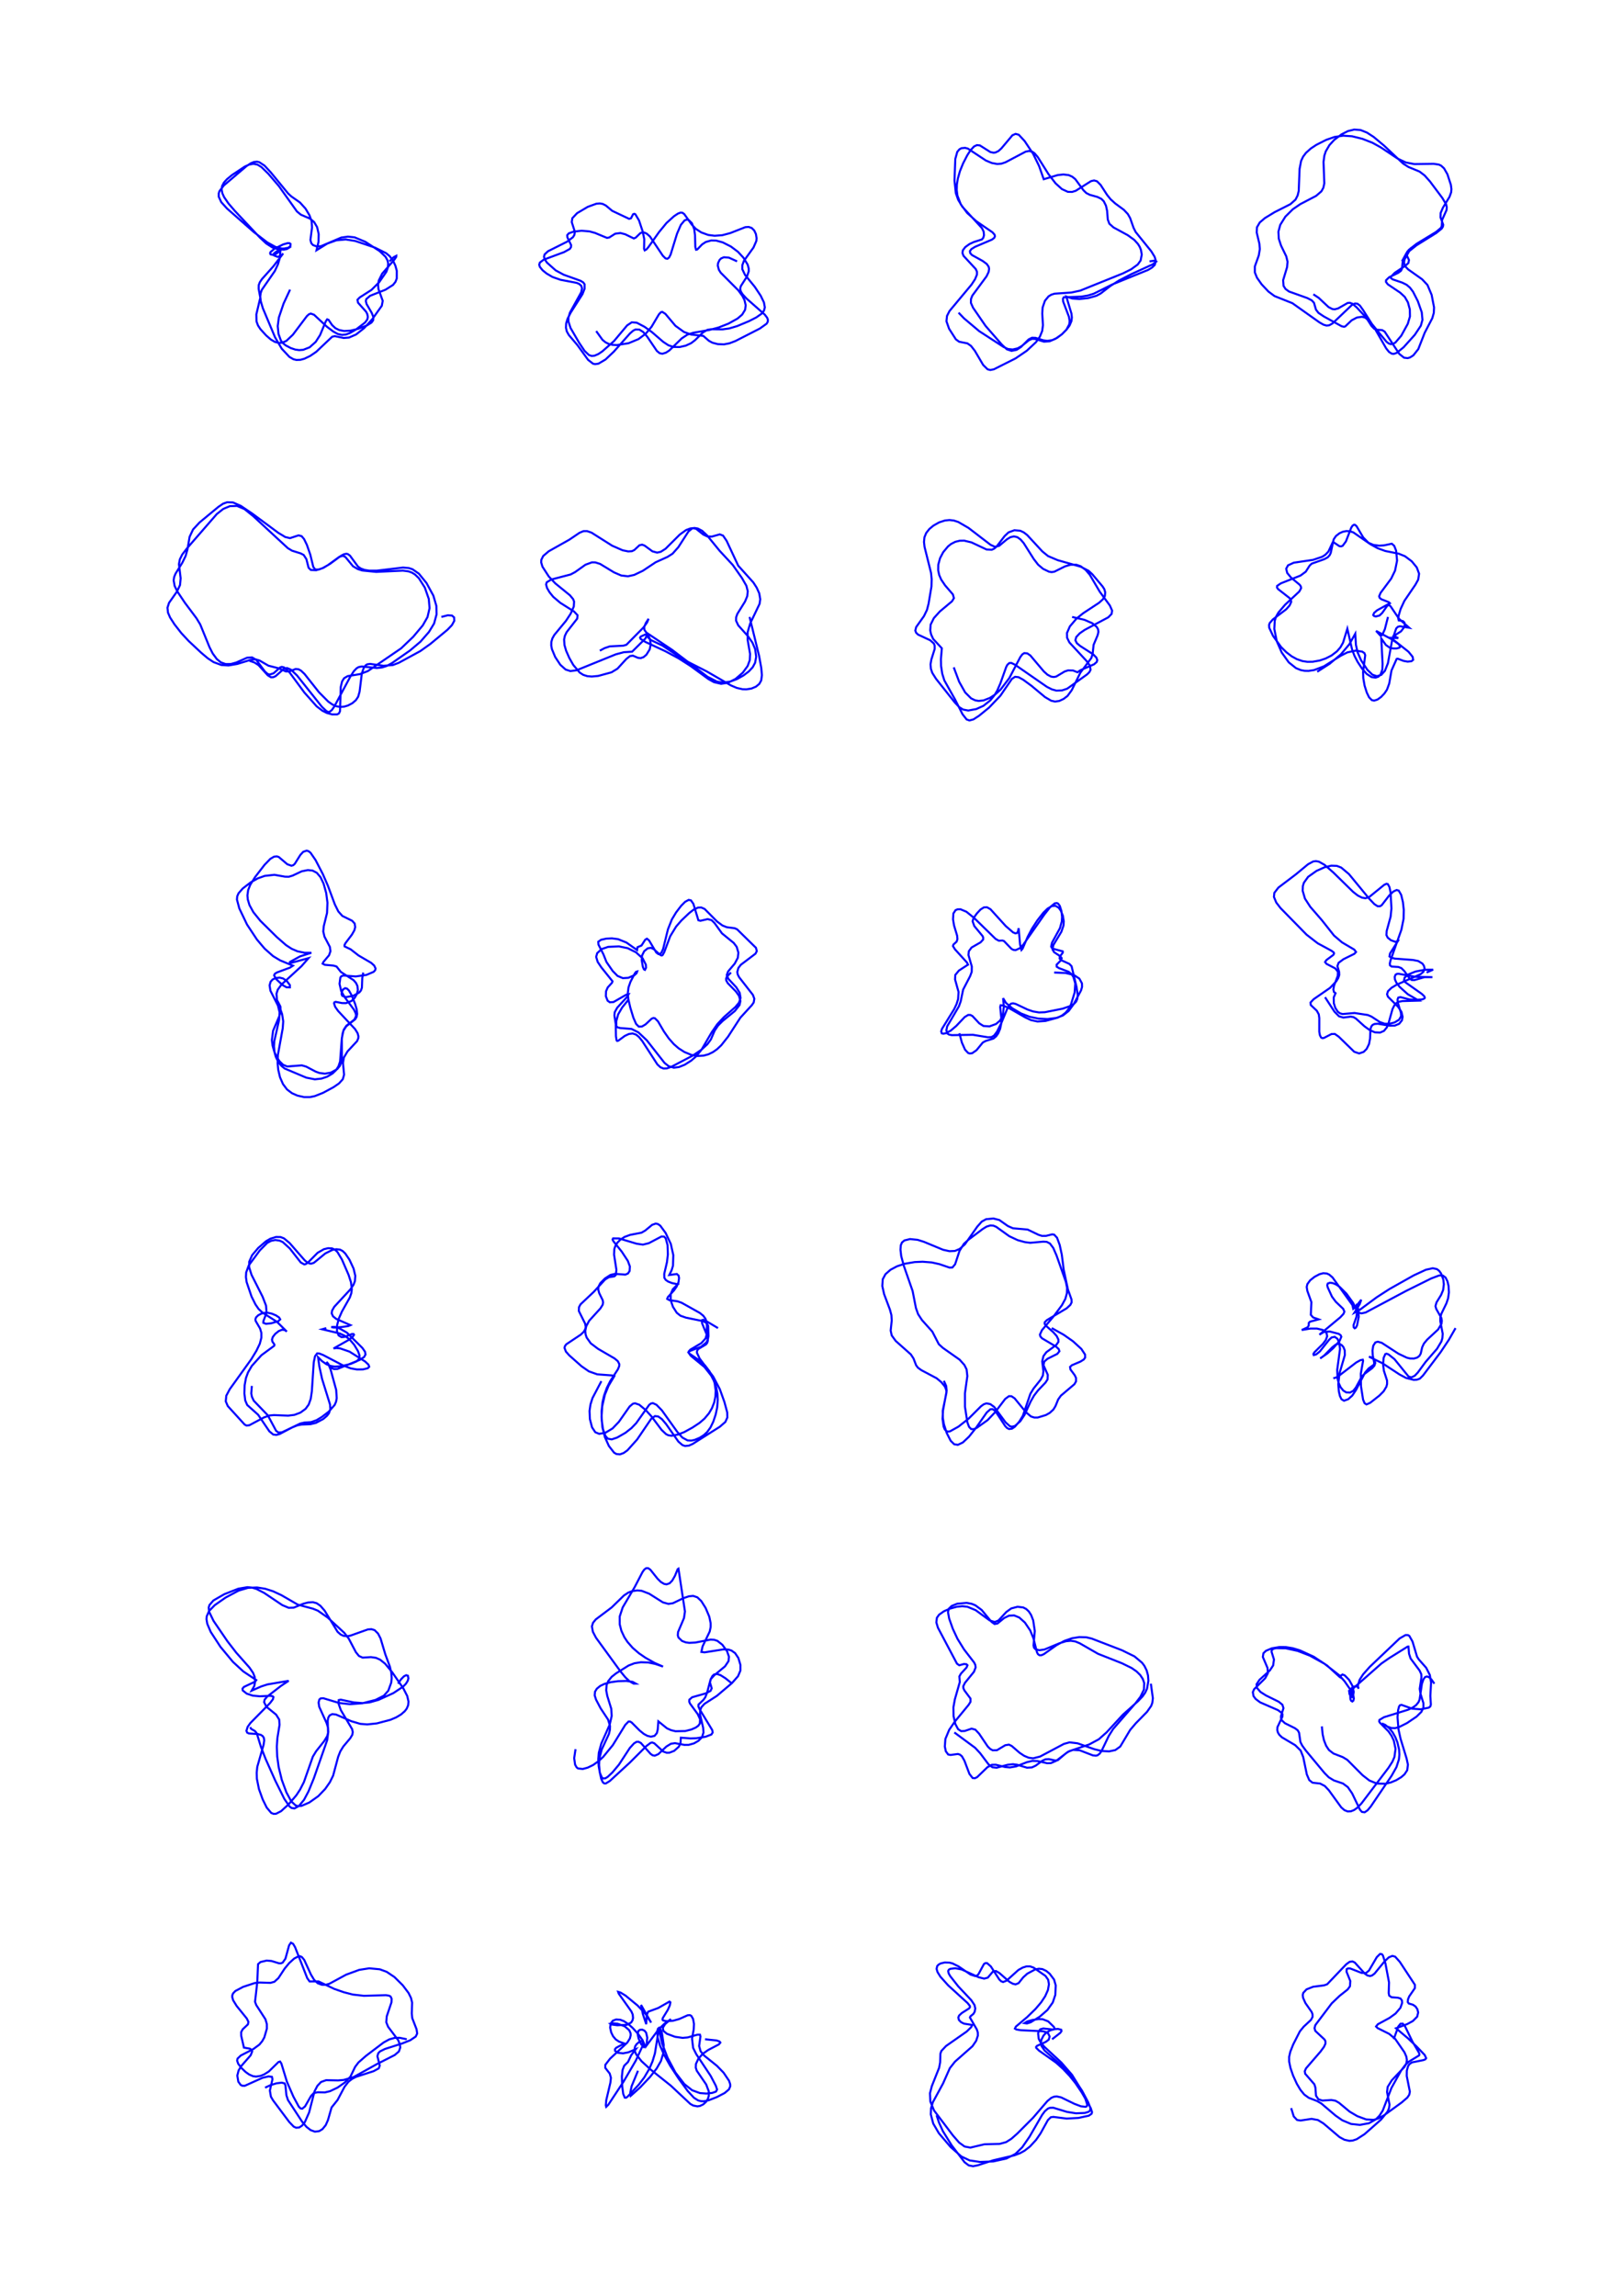 <?xml version="1.0" encoding="utf-8" ?>
<svg xmlns="http://www.w3.org/2000/svg" xmlns:cc="http://creativecommons.org/ns#" xmlns:dc="http://purl.org/dc/elements/1.1/" xmlns:ev="http://www.w3.org/2001/xml-events" xmlns:inkscape="http://www.inkscape.org/namespaces/inkscape" xmlns:rdf="http://www.w3.org/1999/02/22-rdf-syntax-ns#" xmlns:sodipodi="http://sodipodi.sourceforge.net/DTD/sodipodi-0.dtd" xmlns:xlink="http://www.w3.org/1999/xlink" baseProfile="tiny" height="29.7cm" version="1.2" viewBox="0 0 793.701 1122.52" width="21.0cm">
  <defs/>
  <g fill="none" id="layer1" inkscape:groupmode="layer" inkscape:label="1" stroke="#00f" style="display:inline">
    <polyline points="129.625,1020.757 132.33,1019.498 135.268,1018.612 137.758,1018.305 139.163,1018.65 139.603,1019.671 140.062,1024.46 140.826,1026.807 147.734,1037.371 149.91,1039.94 151.895,1041.494 153.993,1042.255 156.104,1041.996 157.671,1041.042 159.279,1039.086 160.378,1036.616 162.145,1030.438 165.084,1026.767 168.495,1020.316 170.427,1017.829 172.263,1016.415 174.125,1015.461 182.697,1012.682 185.23,1011.309 185.721,1009.94 184.564,1005.379 184.969,1003.943 185.783,1003.062 188.213,1001.842 196.78,999.095 200.637,997.563 203.305,995.759 204.02,994.268 203.707,992.186 201.608,986.76 201.371,984.509 201.54,979.164 200.992,976.896 199.802,974.46 196.962,970.693 192.912,966.669 189.097,964.111 185.735,962.874 180.574,962.385 175.681,963.15 169.3,965.485 161.05,969.959 159.21,970.458 157.434,970.448 155.397,969.697 153.621,968.055 152.039,965.396 148.774,958.279 147.648,956.908 146.856,956.505 146.035,956.489 143.912,957.583 141.427,959.827 139.242,962.477 136.147,967.186 134.174,968.979 132.261,969.503 126.936,969.335 124.629,969.583 118.929,971.45 115.1,973.476 113.986,974.65 113.621,975.532 113.576,976.487 114.028,978.039 115.758,980.833 120.69,986.932 121.487,988.589 121.236,989.806 118.682,992.214 117.927,993.63 117.955,995.351 119.285,1001.164 122.202,1001.685 122.987,1002.243 123.33,1003.016 122.599,1004.894 118.127,1010.009 116.688,1012.32 116.052,1014.837 116.544,1017.814 117.7,1019.412 118.445,1019.791 119.702,1019.838 128.331,1015.949 131.292,1015.242 132.965,1015.435 133.248,1016.6 131.978,1022.168 132.486,1025.169 133.561,1026.99 141.48,1037.565 143.624,1039.793 144.836,1040.352 146.333,1040.211 147.672,1039.337 149.104,1037.551 151.161,1032.875 153.81,1022.555 155.221,1019.856 156.995,1017.974 159.475,1017.083 165.343,1017.2 168.052,1016.976 172.932,1015.565 184.054,1009.365 193.047,1004.785 195.082,1003.038 195.733,1001.149 195.547,999.642 194.744,997.539 189.809,991.003 188.899,988.779 189.122,985.909 191.44,979.008 191.515,977.284 191.018,976.192 190.254,975.763 188.704,975.538 177.951,975.831 172.578,975.233 168.167,974.093 163.44,972.448 155.762,968.802 151.411,968.828 150.256,967.205 144.298,952.035 143.332,950.406 142.278,949.844 141.38,951.157 139.589,957.673 138.254,959.585 137.418,959.95 136.477,959.95 132.742,958.808 130.399,958.606 127.389,959.321 126.191,960.369 125.815,969.154 124.721,978.736 125.3,980.334 129.797,987.287 130.491,989.603 130.506,991.912 129.255,996.188 128.217,998.042 126.849,999.691 123.891,1001.869 117.749,1005.027 116.177,1006.53 115.966,1007.549 116.475,1009.038 117.985,1011.04 120.016,1012.999 121.814,1014.301 123.713,1015.127 125.234,1015.329 127.415,1014.995 129.144,1014.297 131.465,1012.826 136.174,1008.225 136.969,1007.978 137.6,1008.951 140.323,1017.876 143.463,1025.096 146.113,1030.028 146.98,1030.899 147.807,1031.035 149.177,1029.907 152.145,1024.745 153.443,1023.403 155.357,1022.986 158.87,1023.07 161.374,1022.476 165.103,1020.699 168.632,1018.226 171.362,1015.377 173.683,1010.557 175.314,1008.406 178.996,1005.182 187.607,998.656 190.364,997.144 193.03,996.395 195.481,996.372 198.923,997.082"/>
    <polyline points="311.995,1012.48 308.896,1020.001 308.224,1023.138 308.446,1024.747 313.075,1020.602 317.926,1015.466 321.145,1011.346 323.222,1007.714 324.385,1003.849 324.57,999.8 323.73,994.178 323.127,992.336 322.374,991.442 321.802,991.857 321.465,992.893 321.592,996.163 322.7,1000.011 324.765,1004.691 327.749,1010.047 331.932,1016.395 336.277,1022.354 339.384,1025.707 341.413,1026.979 342.83,1027.361 344.296,1027.388 346.584,1026.919 350.583,1025.341 354.388,1023.36 356.492,1021.581 357.114,1020.097 357.081,1019.038 356.523,1017.368 353.843,1013.404 350.59,1010.058 344.299,1005.001 342.601,1002.921 341.902,1000.388 342.544,995.679 342.291,994.831 340.947,994.877 336.268,996.196 333.815,996.406 330.119,995.876 326.144,994.392 324.424,992.997 324.146,991.469 325.286,989.64 328.121,987.229 325.038,989.402 322.199,992.11 316.154,1000.194 316.541,996.269 315.978,993.856 315.177,992.883 314.101,992.383 312.964,992.46 312.276,992.925 311.823,994.463 312.293,996.729 313.553,999.503 314.913,1000.952 315.28,1000.707 315.275,999.957 314.243,997.553 312.057,994.472 309.45,991.6 307.323,989.7 305.094,988.223 303.333,987.537 301.317,987.405 299.716,987.987 298.599,989.43 298.386,991.445 298.9,993.742 299.812,995.609 301.135,997.171 302.716,998.221 305.272,999.124 301.321,1001.264 300.718,1001.999 300.778,1002.746 302.244,1003.716 304.705,1003.962 307.25,1003.476 310.899,1001.957 308.695,1004.853 307.135,1008.163 305.24,1010.044 304.459,1012.1 304.123,1015.283 304.272,1020 304.783,1023.829 305.535,1025.623 306.164,1025.672 306.956,1025.104 312.416,1019.237 315.056,1015.766 317.503,1011.604 319.094,1007.918 320.276,1003.997 322.22,991.835 323.748,999.009 326.453,1006.094 330.3,1013.324 334.666,1018.986 338.495,1022.014 342.28,1023.394 345.46,1023.625 348.298,1023.319 350.141,1022.658 350.674,1021.651 350.068,1019.821 347.557,1015.015 340.481,1004.351 338.963,1001.3 338.425,996.786 339.259,992.182 339.379,989.564 338.93,987.128 338.082,985.659 337.381,985.279 336.242,985.372 332.146,987.195 329.196,988.017 326.082,988.252 324.369,987.912 324.014,987.553 324.1,986.764 326.608,982.666 327.563,980.512 327.845,979.009 327.382,978.654 321.879,981.812 316.938,983.617 316.27,985.311 316.028,989.71 314.38,984.755 313.502,980.306 318.432,988.947 315.718,984.741 311.812,980.591 305.905,975.735 303.502,974.272 302.288,973.908 302.578,974.76 308.788,983.517 309.42,985.006 309.581,986.7 309.307,987.858 308.626,988.91 306.595,990.002 301.853,990.239 299.135,989.871 298.582,989.505 299.954,989.274 302.033,989.494 305.507,990.748 307.704,992.653 308.345,994.078 308.426,995.096 308.051,996.66 306.764,998.717 298.317,1006.598 296.023,1009.586 296.011,1011.073 298.186,1013.867 298.764,1015.926 298.501,1018.309 296.478,1026.872 296.253,1029.379 296.454,1030.117 297.492,1029.095 304.96,1017.769 310.915,1007.541 314.124,1000.6 314.408,998.731 314.208,998.116 313.764,997.917 312.599,998.368 311.236,999.556 310.606,1000.552 310.331,1001.729 310.509,1003.062 311.157,1004.533 313.751,1007.83 318.341,1012.023 328.06,1019.77 337.604,1028.707 339.026,1029.491 341.056,1029.889 342.308,1029.694 343.963,1028.891 345.272,1027.678 346.169,1026.238 346.635,1024.694 346.621,1022.557 345.334,1019.171 340.744,1012.466 340.255,1010.98 340.334,1009.154 341.469,1006.719 343.611,1004.241 346.32,1002.337 351.554,999.588 352.283,998.718 351.905,998.19 350.434,997.668 344.778,997.082"/>
    <polyline points="458.03,1034.261 459.203,1037.823 461.102,1042.017 465.431,1048.981 471.683,1057.179 473.724,1058.751 475.863,1059.167 478.139,1058.707 485.693,1056.268 496.025,1053.845 498.813,1052.803 501.009,1051.599 503.679,1049.53 506.658,1046.3 508.831,1043.151 512.458,1036.593 513.872,1035.221 515.132,1035.042 521.636,1035.866 527.415,1035.542 532.44,1034.451 533.791,1033.53 534.044,1032.741 533.391,1030.692 528.985,1023.063 525.927,1018.552 523.062,1014.985 519.869,1011.597 516.399,1008.486 508.073,1002.602 506.727,1001.276 506.694,1000.814 507.171,1000.289 511.462,998.346 512.863,997.265 513.31,995.729 512.592,994.27 511.558,993.57 509.921,993.163 499.203,992.659 496.992,992.285 496.322,991.865 496.814,990.88 502.342,986.22 506.382,982.284 509.134,979.051 511.115,976.064 512.475,973.004 512.964,970.193 512.583,967.976 511.272,966.11 505.451,962.053 503.754,961.445 501.985,961.452 500.167,962.019 498.03,963.205 492.244,968.423 490.549,969.098 489.624,968.741 488.663,967.824 484.547,961.464 482.695,959.841 481.885,959.85 481.181,960.309 478.464,965.325 477.769,965.957 476.914,966.194 474.608,965.442 468.775,961.469 465.834,960.005 464.299,959.608 462.034,959.53 460.032,960.004 459.005,960.572 458.328,961.305 458.03,962.649 458.469,964.205 459.881,966.488 463.681,970.72 473.184,979.381 474.307,980.792 474.333,981.43 473.909,982 470.333,984.269 469.035,985.484 468.639,986.455 468.968,987.704 470.027,988.746 471.459,989.453 475.496,990.096 474.932,991.172 472.726,993.322 462.645,1000.375 460.36,1002.797 459.879,1004.174 459.762,1008.359 459.265,1011.025 455.691,1020.006 454.79,1023.484 454.987,1027.571 456.781,1031.898 465.978,1044.068 469.034,1047.58 471.71,1049.516 474.493,1050.061 481.455,1048.424 488.85,1048.248 492.049,1047.362 494.583,1045.754 497.505,1043.179 505.197,1035.468 512.218,1027.289 514.1,1025.743 515.407,1025.18 516.766,1025.038 518.925,1025.496 525.426,1028.658 528.637,1029.874 530.909,1030.111 531.481,1029.835 531.664,1028.953 530.822,1026.335 528.744,1021.713 524.276,1014.493 519.043,1008.462 510.638,1000.669 508.751,998.365 507.981,996.873 507.671,994.225 507.971,993.204 508.752,992.2 510.186,991.805 515.175,992.341 515.795,991.925 515.348,990.999 512.614,988.345 509.933,987.291 507.884,987.216 504.871,987.656 502.275,988.391 501.042,989.185 502.202,989.366 504.001,988.801 508.497,986.02 512.202,982.79 514.837,979.097 516.086,975.376 516.281,970.734 515.472,967.895 513.3,965.007 511.65,963.662 509.743,962.776 508.062,962.594 506.286,962.916 502.364,965.022 500.356,966.839 498.108,969.663 496.612,970.249 495.31,969.934 493.702,969.046 488.724,964.681 487.014,963.705 485.527,964.029 483.069,966.954 481.278,967.431 478.571,966.747 470.263,962.943 467.139,962.364 464.673,962.664 463.975,963.111 463.693,963.718 463.914,964.855 464.659,966.178 468.614,971.207 474.999,977.991 476.556,980.349 476.941,981.98 476.671,983.579 476.038,984.661 474.583,985.87 474.337,986.46 477.688,992.256 478.173,993.738 478.202,995.324 477.371,997.848 475.569,1000.492 467.034,1008.012 464.51,1011.197 461.175,1018.703 456.219,1027.837 455.318,1030.776 455.19,1033.803 456.382,1038.301 459.145,1043.035 464.892,1049.78 470.165,1054.408 474.217,1056.329 479.252,1057.07 485.742,1056.818 492.162,1055.399 496.548,1053.161 499.919,1049.876 503.46,1044.751 509.634,1034.065 510.993,1032.235 512.43,1031.006 513.444,1030.6 515.07,1030.557 521.842,1032.603 526.181,1033.288 530.531,1033.108 532.404,1032.537 533.086,1031.947 533.265,1030.729 532.125,1027.819 529.18,1022.273 525.689,1016.99 520.65,1011.214 510.818,1002.58 509.306,1000.316 509.045,998.715 509.334,997.191 510.295,995.297 511.444,994.035 513.601,992.728 515.542,992.162 517.411,992.018 518.979,992.432 519.101,993.105 518.484,993.979 514.509,997.082"/>
    <polyline points="631.42,1030.75 632.68,1034.809 634.297,1036.542 636.005,1036.807 641.399,1036.004 644.503,1036.566 647.195,1038.22 655.077,1044.919 657.467,1046.21 659.879,1046.746 661.481,1046.617 663.455,1045.958 667.264,1043.514 675.345,1036.391 678.604,1032.406 679.299,1030.721 679.524,1028.996 678.317,1022.913 678.602,1020.405 680.639,1017.137 686.861,1010.577 687.813,1008.702 688.015,1007.156 687.733,1005.544 686.824,1003.457 682.316,996.925 679.349,994.44 673.708,991.628 672.93,990.838 673.809,989.744 679.499,986.658 682.476,984.501 684.848,981.713 685.696,979.314 685.61,978.144 684.889,977.154 683.64,976.781 680.48,976.533 679.361,975.729 679.125,974.491 679.288,969.324 677.504,959.933 676.29,956.12 675.77,955.468 674.9,955.353 673.306,956.927 669.467,963.491 667.999,964.713 665.853,964.637 660.342,962.476 659.238,962.448 658.572,962.797 658.504,964.067 660.34,968.6 660.177,971.165 659.046,972.743 655.102,975.865 651.259,979.532 643.251,990.147 642.839,991.642 643.231,992.998 647.727,997.192 648.175,998.03 648.194,999.21 647.468,1000.792 645.719,1003.169 638.662,1011.336 638.075,1012.714 638.289,1013.952 642.776,1019.107 643.276,1020.734 643.571,1024.676 644.751,1026.437 646.692,1027.052 651.054,1026.777 653.083,1027.137 654.824,1028.15 660.039,1032.482 663.783,1034.681 668.107,1036.281 671.76,1036.466 674.009,1035.832 676.869,1034.245 685.484,1027.973 688.243,1025.59 689.177,1024.192 689.472,1022.702 687.944,1015.052 687.98,1012.45 688.582,1010.257 689.235,1009.278 690.453,1008.411 696.121,1007.264 697.044,1006.881 697.443,1006.347 696.734,1004.782 692.724,1000.591 688.495,996.587 682.707,991.707 688.077,989.711 690.929,988.171 693.039,986.058 693.539,983.982 693.129,982.366 692.261,981.089 690.977,980.198 688.915,979.595 688.423,978.85 688.566,977.534 689.144,976.13 691.911,972.091 691.928,970.455 684.543,959.223 682.265,956.691 680.912,956.317 679.133,957.052 676.986,959.131 672.204,964.972 670.933,965.917 670.001,966.172 668.751,965.907 667.46,965.017 662.53,959.562 661.443,959.043 660.026,959.206 658.341,960.438 649.025,970.183 647.51,970.722 642.147,971.414 638.936,972.687 637.329,974.415 637.093,975.409 637.237,976.777 638.393,979.379 641.461,983.765 641.872,984.895 641.88,986.169 641.09,987.635 637.569,990.909 635.692,993.191 632.431,999.582 630.981,1003.23 630.432,1005.696 630.444,1008.004 631.064,1011.05 632.356,1014.818 634.201,1018.861 635.981,1021.863 637.827,1024.111 640.015,1025.701 644.058,1027.264 646.109,1028.439 653.182,1034.434 656.422,1036.686 660.712,1038.49 665.005,1038.951 669.485,1038.13 672.865,1036.225 674.626,1034.421 676.206,1031.966 680.479,1020.861 685.221,1012.339 687.068,1009.857 688.729,1008.191 693.992,1004.975 694.127,1004.328 693.842,1003.533 690.734,998.227 687.179,990.894 686.019,989.463 684.881,989.513 683.814,990.828 681.57,997.082"/>
    <polyline points="646.431,844.097 646.821,848.004 647.447,850.829 648.519,853.577 649.884,855.647 652.109,857.371 656.669,859.141 658.872,860.468 666.308,867.942 669.666,870.565 673.366,872.065 677.54,872.151 680.139,871.52 682.796,870.421 685.292,868.906 686.842,867.55 688.171,865.541 688.516,862.804 687.872,859.809 684.918,850.148 683.9,845.535 683.444,839.632 683.72,836.152 684.187,834.4 684.604,833.784 685.385,833.581 690.58,835.437 694.805,835.749 698.709,834.94 699.457,834.377 699.741,833.457 699.487,829.192 699.842,822.658 699.228,818.963 697.451,815.443 693.876,811.412 692.973,810.017 690.764,802.612 689.214,799.875 688.531,799.465 687.347,799.445 684.455,801.108 669.824,815.027 666.628,818.629 664.896,821.319 664.106,823.88 664.132,825.122 664.463,825.672 664.056,824.782 662.992,824.442 661.795,824.75 660.935,825.521 660.548,827.455 660.934,828.465 661.515,828.682 661.89,828.179 662.022,827.159 661.328,824.169 659.772,821.381 657.64,819.179 656.538,818.726 655.659,819.332 655.076,819.213 647.665,813.446 640.568,809.518 634.628,807.216 628.74,805.915 624.051,805.852 622.86,806.118 621.941,806.754 621.839,807.613 623.014,811.408 622.608,814.308 621.005,816.741 615.917,821.344 614.484,823.534 614.685,825.257 616.39,827.253 619.098,828.972 625.347,832.057 627.136,833.518 627.659,835.198 626.442,839.078 626.449,840.193 626.882,841.195 628.404,842.567 633.262,844.986 634.63,846.012 635.283,847.196 635.942,851.728 636.802,853.445 638.6,855.926 647.743,866.916 649.797,868.991 652.247,870.496 656.759,872.032 659.121,873.785 661.24,876.861 665.088,884.876 666.043,885.937 667.369,886.1 668.784,885.135 670.301,883.345 680.557,868.216 682.921,863.999 684.116,860.258 684.347,857.876 684.189,855.386 683.392,851.949 682.378,849.396 681.052,847.039 679.512,845.087 677.47,843.39 675.783,842.655 678.312,844.134 680.46,844.902 682.257,844.951 684.101,844.483 688.068,842.484 692.727,839.34 695.107,836.987 696.098,834.928 696.094,832.753 694.664,828.094 694.285,825.74 695.126,820.127 695.043,818.574 694.231,816.807 689.824,810.894 689.068,808.588 688.783,805.085 688.36,805.108 679.405,810.7 675.566,813.352 662.096,825.227 660.917,826.682 660.266,828.518 660.4,830.785 660.751,831.576 661.332,831.938 661.839,831.507 662.087,830.491 661.698,828.182 660.741,826.759 660.234,826.514 659.753,826.703 659.957,828.324 660.695,829.437 661.303,829.834 661.668,829.586 661.683,828.993 660.978,826.997 657.528,822.031 655.784,820.056 655.632,820.243 655.108,819.905 649.045,814.381 642.472,810.037 635.643,806.913 632.175,805.874 628.836,805.331 625.697,805.301 621.95,805.934 619.08,807.153 617.861,808.34 617.573,810.162 619.842,815.488 620.047,818.098 618.717,820.565 613.321,825.912 612.681,827.372 613.017,829.314 614.063,830.7 616.247,832.353 624.95,836.142 626.902,837.575 627.194,838.242 627.121,839.367 624.73,844.447 624.618,845.837 624.942,847.104 625.617,848.212 626.884,849.432 633.396,853.293 636.06,855.925 637.312,859.084 639.08,867.6 640.287,870.386 641.879,871.643 645.592,872.052 647.892,873.263 649.878,875.372 655.906,883.698 657.466,885.05 659.052,885.688 660.641,885.622 662.215,884.99 663.758,883.89 665.747,881.842 678.991,864.393 680.902,861.421 681.915,859.104 682.464,855.082 681.597,851.003 680.493,848.68 679.045,846.583 674.793,842.288 674.467,841.693 674.584,840.945 676.834,839.606 688.649,835.946 690.979,834.822 692.541,833.692 693.677,832.29 694.22,831.023 695.354,823.329 696.139,821.025 696.944,819.972 697.869,819.692 698.826,820.058 699.995,821.128 701.453,823.223"/>
    <polyline points="562.814,823.223 563.793,830.351 563.518,832.606 562.959,834.101 560.9,837.034 555.417,842.613 552.675,845.849 547.835,853.963 545.44,855.679 542.426,856.321 538.795,856.146 535.165,855.263 526.943,852.372 523.016,851.914 520.287,852.668 508.628,858.852 505.254,859.718 503.078,859.433 500.847,858.494 498.64,857.031 494.797,853.698 493.413,853.028 491.598,853.319 487.545,855.747 485.442,855.788 484.217,855.108 483.04,853.942 478.837,847.699 476.972,845.708 475.135,845.206 471.765,846.349 470.033,846.423 468.534,845.462 467.221,843.005 466.32,839.115 466.255,834.749 466.948,830.908 469.37,822.448 469.165,819.673 469.905,818.341 472.674,815.315 473.126,814.199 472.635,813.718 471.421,813.591 469.122,814.23 467.978,813.426 458.662,795.824 457.905,793.261 458.179,790.985 459.244,789.494 461.589,787.833 464.408,786.576 467.933,785.605 470.584,785.348 473.078,785.602 477.123,787.279 484.032,792.325 486.475,793.067 488.28,792.322 492.148,788.145 494.544,786.421 497.627,785.616 500.392,785.957 501.851,786.708 503.146,787.934 504.234,789.62 505.259,792.229 506.047,797.478 505.414,804.515 505.668,805.615 506.417,806.414 508.256,806.864 510.767,806.515 518.172,803.431 521.305,802.466 523.672,802.243 525.899,802.583 528.039,803.478 536.994,808.623 548.747,813.275 553.418,815.566 555.805,817.226 557.615,819.01 558.86,820.907 559.542,822.9 559.419,826.105 557.709,829.621 555.32,832.763 544.326,845.421 542.211,848.8 538.68,856.165 537.786,857.424 536.767,858.214 535.96,858.436 534.516,858.301 528.01,855.792 524.726,855.593 522.265,856.54 516.537,860.926 513.935,862.057 512.13,862.123 507.337,861.047 504.795,860.975 502.17,861.609 496.903,863.67 493.897,864.182 491.55,863.978 486.945,862.85 485.07,862.885 482.875,864.066 477.849,868.924 476.709,869.469 475.639,869.34 474.085,867.352 471.626,860.86 470.41,858.727 469.495,857.941 468.459,857.595 464.838,858.076 463.685,857.841 462.538,856.279 462.049,853.939 462.324,850.263 464.191,845.773 466.904,841.822 473.645,833.623 474.607,832.099 474.601,830.503 471.6,826.477 471.138,825.454 471.08,824.457 471.898,822.807 476.301,817.407 477.123,815.261 476.944,814.01 476.379,812.868 471.438,806.46 468.228,801.261 465.963,796.422 464.17,791.376 463.604,788.236 464.028,786.551 465.374,785.234 468.117,784.13 472.677,783.713 475.194,784.173 476.95,784.888 480.05,787.159 484.921,793.033 486.37,794.055 487.803,793.799 491.112,791.09 493.456,789.964 495.953,789.844 498.46,790.873 501.203,793.332 503.789,797.168 505.364,800.967 507.126,807.899 507.608,808.797 508.288,809.299 509.223,809.322 510.438,808.809 516.657,804.407 520.448,802.333 524.18,801.028 527.763,800.441 531.146,800.53 533.878,801.167 548.716,806.887 554.803,809.886 558.53,813.005 559.663,814.537 560.765,816.77 561.415,819.202 561.604,821.777 560.93,825.689 560.053,827.592 558.769,829.433 556.524,831.783 549.1,838.416 541.149,847.03 537.338,850.414 532.636,852.947 522.893,856.237 521.226,857.297 517.297,860.639 515.995,860.773 512.915,860.113 511.311,860.194 509.767,860.871 506.495,863.291 504.638,864.166 502.238,864.305 497.491,862.876 495.381,862.594 492.759,862.879 487.389,864.31 485.325,864.095 483.438,862.681 479.36,857.257 476.885,854.588 466.7,847.064"/>
    <polyline points="358.064,823.223 354.791,820.592 352.385,819.067 350.679,818.486 349.224,818.726 348.43,819.426 347.505,821.127 345.783,827.636 344.908,829.87 344.015,831.118 341.602,833.418 341.547,834.361 342.12,835.706 348.294,845.886 348.522,847.096 347.89,848.077 345.104,849.151 340.612,849.893 337.663,849.99 332.957,849.634 332.795,852.305 331.955,854.058 329.705,856.062 327.378,856.961 326.023,856.99 324.379,856.424 319.939,852.346 318.971,851.995 318.187,852.15 316.168,853.662 308.059,861.757 298.232,870.795 296.297,871.99 295.504,871.991 294.823,871.47 294.005,869.742 293.282,866.443 292.974,863.028 293.091,859.951 294.258,855.429 297.761,847.851 298.258,845.835 298.325,843.893 297.352,840.754 293.738,835.293 291.506,831.069 290.824,828.96 290.969,827.166 291.848,825.711 293.501,824.336 295.585,823.335 298.536,822.522 302.189,822.004 306.344,821.896 309.382,822.331 310.914,823.184 309.875,823.206 307.917,822.097 305.814,820.111 303.418,817.185 291.464,800.762 289.935,797.839 289.463,795.205 290.023,793.426 291.346,791.804 299.132,785.93 305.145,780.083 307.278,778.668 309.157,777.969 311.689,777.621 313.79,777.817 317.462,779.222 324.196,783.473 326.884,784.214 329.1,783.875 334.159,781.425 336.872,780.504 338.973,780.3 341.023,780.994 342.962,782.843 345.069,786.198 346.861,790.449 347.535,793.698 347.536,795.49 347.078,797.71 343.582,804.996 342.994,807.702 344.509,807.914 353.815,806.449 356.123,806.532 357.685,807.004 359.476,808.266 361.091,810.677 362.101,814.065 362.099,816.763 360.922,819.565 357.956,822.931 350.57,829.185 344.512,833.077 342.989,834.76 342.42,836.274 342.316,838.083 343.859,844.759 344.028,847.101 343.295,849.4 341.577,851.152 339.381,852.409 336.795,853.138 334.699,853.155 330.11,852.304 328.128,852.581 325.888,853.955 321.95,857.676 320.18,858.44 319.134,858.233 318.111,857.495 313.41,852.211 312.205,851.618 311.265,851.668 310.024,852.446 307.99,854.683 302.651,862.846 299.481,866.622 297.231,868.74 296.018,869.5 294.955,869.563 294.342,869.078 293.371,866.831 292.77,863.594 292.578,860.195 292.839,856.968 294.048,852.524 298.16,843.257 299.139,839.01 298.94,835.512 296.991,829.246 296.453,826.481 296.656,823.874 297.446,821.967 299.119,819.885 301.253,818.193 307.423,814.332 310.291,813.231 313.433,812.742 316.992,812.858 320.433,813.573 324.238,814.861 320.192,813.101 315.597,810.511 312.38,808.289 309.399,805.705 306.868,802.818 305.349,800.52 303.878,797.374 303.07,794.224 303.054,790.382 304.515,785.939 310.42,775.922 314.225,768.614 315.084,767.421 315.995,766.752 316.979,766.748 318.04,767.485 321.559,771.894 323.192,773.502 324.807,774.447 325.977,774.646 327.438,774.15 328.74,772.831 330.068,770.501 331.389,767.251 331.788,766.986 334.966,787.919 334.496,791.141 331.596,797.964 331.469,799.582 331.797,800.662 333.566,802.355 335.412,803.034 337.046,803.263 340.052,803.11 347.498,801.659 349.218,801.749 350.829,802.288 353.238,804.173 355.546,807.324 356.497,810.083 356.258,812.219 354.562,814.735 349.3,819.113 347.628,820.956 347.186,822.596 348.05,825.49 347.469,826.752 345.046,827.996 338.489,829.853 337.116,831.045 337.076,832.08 337.412,832.91 341.182,838.074 342.358,840.606 342.252,842.735 341.485,843.789 340.253,844.679 338.118,845.62 335.096,846.382 330.32,846.475 328.144,845.939 326.174,845.053 321.956,841.644 321.656,845.622 321.229,847.374 320.074,848.752 318.307,849.137 316.632,848.748 314.889,847.81 312.8,846.119 308.877,842.183 308.127,841.736 307.402,841.71 305.784,843.359 299.687,853.266 294.963,859.034 292.831,861.012 290.016,863.012 287.354,864.287 284.99,864.932 282.669,864.675 281.984,864.129 281.244,862.815 280.794,859.654 281.449,855.231"/>
    <polyline points="194.645,823.223 196.106,821.093 197.542,819.624 198.642,819.063 199.484,819.344 199.737,820.611 199.38,821.867 198.492,823.274 197.092,824.697 192.352,827.841 185.102,831.141 180.73,832.377 177.3,832.713 173.012,832.381 166.624,831.042 165.647,831.246 165.57,832.991 166.678,836.15 172.207,845.459 172.515,846.879 172.294,848.213 171.259,849.927 167.912,853.897 166.419,856.324 165.369,858.984 162.916,868.154 161.303,871.432 159.031,874.691 155.647,878.22 151.259,881.323 147.492,882.952 145.693,883.084 144.545,882.731 142.401,880.715 140.056,876.356 137.805,870.248 136.265,863.955 135.561,858.786 135.374,853.983 135.659,849.795 136.712,843.309 136.526,840.765 135.043,838.369 130.24,834.467 129.162,832.263 129.394,831.059 130.698,829.496 137.487,824.25 141.163,821.821 130.809,823.585 127.778,824.56 123.065,826.637 124.319,824.419 124.772,822.259 124.53,819.886 123.763,817.939 122.032,815.395 115.477,807.986 111.245,802.511 104.429,792.529 102.259,788.033 102.067,786.014 102.426,784.767 104.368,782.533 109.682,779.473 116.541,776.787 121.011,776.037 123.165,776.238 125.343,776.872 129.211,778.865 138.049,784.807 141.169,786.121 143.638,786.05 148.368,784.119 150.62,783.534 153.002,783.377 154.868,783.879 156.688,785.148 158.758,787.517 165.056,797.821 166.565,799.17 168.037,799.844 169.731,800.023 171.336,799.744 179.914,796.69 181.657,796.575 183.2,797.052 184.875,798.71 186.108,801.118 188.435,808.885 190.691,814.961 191.365,817.932 191.534,820.576 191.325,822.703 189.882,826.662 187.722,829.087 183.664,831.155 177.236,832.789 171.178,833.253 165.816,832.651 158.097,830.329 156.77,830.442 156.173,830.961 155.804,832.441 156.108,834.519 159.702,842.445 160.439,844.793 160.549,846.912 159.998,848.9 158.521,851.318 154.611,856.235 152.985,858.905 148.616,871.343 146.756,874.983 144.905,877.807 141.072,882.292 137.456,885.558 135.011,886.817 133.808,886.885 132.632,886.415 130.415,883.778 128.476,879.841 126.622,874.707 125.624,869.735 125.524,866.783 125.822,863.863 128.892,853.138 129.219,850.976 129.049,849.76 128.495,848.868 127.596,848.267 126.009,847.845 121.72,847.57 120.874,847.146 120.51,846.273 121.098,844.349 122.43,842.48 132.06,832.701 133.465,830.85 133.722,829.75 133.293,829.355 132.217,829.159 127.047,829.393 123.634,829.072 120.667,828.1 118.707,826.538 118.587,825.665 119.267,824.812 124.778,822.221 125.325,821.455 119.001,817.252 113.95,812.601 107.81,805.212 103.035,797.882 101.362,793.95 100.987,791.729 101.085,790.319 102.237,787.693 105.044,784.805 110.291,781.14 116.678,777.728 121.256,776.371 125.712,776.182 129.695,776.816 133.536,778.042 137.606,779.938 145.626,784.574 153.015,786.548 155.404,787.51 160.257,790.896 168.417,798.409 170.548,801.191 174.047,807.841 175.549,809.681 177.325,810.484 181.428,810.235 183.888,810.598 185.913,811.506 188.304,813.428 191.777,817.602 197.242,825.518 199.155,829.252 199.769,831.959 199.618,833.73 198.885,835.455 197.923,836.704 196.111,838.275 193.751,839.691 190.939,840.886 184.283,842.642 179.572,843.142 176.169,842.864 171.764,841.557 164.3,838.297 162.471,838.102 161.173,838.756 160.541,839.854 160.261,841.332 160.446,847.493 159.995,850.857 153.446,869.581 150.837,875.946 148.663,880.029 146.156,883.049 144.014,884.208 142.594,883.994 141.608,883.276 139.079,879.608 134.66,870.713 129.846,859.91 127.589,854.067 125.558,847.475 124.721,846.411 122.84,845.317 122.323,844.499"/>
    <polyline points="123.16,677.631 122.876,681.37 123.206,682.984 124.094,684.869 130.962,691.998 135.031,699.591 136.131,700.408 137.852,700.327 146.826,696.019 148.819,695.559 152.159,695.326 154.795,694.391 157.311,692.867 160.76,690.23 163.659,686.936 164.34,685.357 164.666,683.601 164.398,679.574 161.691,669.678 160.548,666.867 159.697,665.874 160.54,667.341 162.041,668.817 163.27,669.385 165.01,669.343 175.952,664.897 178.063,663.504 178.75,662.263 178.499,660.919 177.226,659.076 169.645,651.585 165.613,649.275 163.518,648.754 161.984,648.854 163.376,649.113 166.751,648.869 170.236,648.403 171.372,647.914 164.442,644.88 162.846,643.591 162.199,642.156 162.404,640.816 163.461,638.951 171.327,630.453 172.875,628.183 173.575,626.366 173.749,623.779 172.919,620.285 170.913,615.957 168.849,612.897 167.558,611.663 166.248,610.983 164.435,610.792 162.529,611.148 159.077,612.868 153.514,617.426 152.254,617.853 151.435,617.796 150.221,617.236 149.003,616.213 141.604,607.748 138.874,605.492 137.195,604.844 134.964,604.808 132.239,605.649 130.088,606.893 126.279,610.184 123.297,613.713 121.874,616.913 121.85,619.638 123.007,623.325 128.418,634.026 130.107,638.411 130.349,641.888 128.84,645.875 128.769,646.774 130.081,647.284 132.685,646.997 136.081,646.012 137.038,645.098 136.486,644.173 134.972,643.162 132.964,642.309 130.993,641.873 129.229,641.916 127.638,642.362 126.236,643.122 125.215,644.131 124.894,645.087 125.028,645.877 127.181,649.563 127.821,651.708 127.826,654.039 127.056,656.999 125.408,660.434 122.909,664.552 112.365,679.224 110.665,682.422 110.406,685.175 111.39,687.482 119.648,696.539 120.571,697.011 121.951,696.855 129.108,693.04 131.806,692.087 133.984,691.895 140.912,692.172 143.978,691.794 146.913,690.686 149.43,688.848 150.957,686.76 151.965,683.929 152.501,680.305 153.44,666.014 154.071,663.095 155.108,661.726 156.124,661.778 158.032,662.53 167.729,667.598 171.548,669.058 174.517,669.584 177.484,669.558 179.808,669.016 180.564,668.252 180.189,667.231 178.53,665.674 170.922,660.873 166.363,659.297 164.532,659.119 163.119,659.326 170.456,655.18 172.42,653.692 173.126,652.624 172.869,652.242 172.175,652.232 168.387,653.691 167.015,653.785 165.602,652.947 164.801,651.01 164.814,648.176 165.656,644.787 167.233,641.228 171.084,634.384 171.784,632.381 172.055,630.371 171.639,626.949 170.475,623.359 167.221,615.84 165.007,612.148 163.76,611 162.4,610.397 160.441,610.295 158.387,610.793 155.343,612.535 150.537,617.375 149.436,618.1 148.741,618.208 147.069,617.268 141.736,610.449 138.304,607.319 136.729,606.588 134.627,606.302 132.603,606.682 130.695,607.699 127.056,611.369 121.657,618.7 120.386,622.153 120.271,624.427 120.614,626.877 123,633.905 124.934,637.794 126.473,640.03 128.343,641.762 135.458,646.309 140.267,651.071 139.186,650.281 137.89,650.171 136.336,650.802 134.607,652.168 133.41,653.714 133.015,654.958 133.194,655.921 134.22,657.446 134.077,658.023 127.857,662.61 123.153,667.847 121.293,671.026 120.288,673.753 119.64,677.27 119.52,681.328 119.915,684.679 120.88,686.946 126.24,691.736 131.73,699.844 133.619,701.405 135.161,701.597 136.796,701.135 142.921,697.916 145.445,696.909 147.406,696.534 151.797,696.355 154.453,695.726 158.042,693.833 159.942,692.198 160.871,690.972 161.548,688.982 161.402,686.753 157.514,674.247 156.207,668.271 155.533,663.576 157.465,665.509 159.562,666.985 161.719,667.882 163.661,668.187 166.895,667.984 171.504,666.876 174.39,665.635 175.675,664.33 175.836,662.775 175.073,660.635 173.2,657.5 170.864,654.789 168.518,653.081 166.093,651.974 157.569,649.937 159.555,649.365"/>
    <polyline points="294.091,675.306 289.741,683.595 288.758,686.713 288.304,689.859 288.474,693.842 289.529,697.886 291.113,700.277 293.019,701.07 296.098,700.508 299.527,698.453 302.627,695.229 307.907,687.699 309.486,686.37 310.536,686.117 312.639,686.833 315.837,689.511 318.565,692.509 323.542,699.148 325.744,701.224 326.837,701.762 328.465,702.008 331.642,701.395 334.693,700.172 338.66,697.985 342.128,695.689 344.527,693.618 346.706,691.015 348.162,688.531 349.244,685.768 349.865,682.85 349.991,679.9 349.471,676.258 348.495,673.374 346.967,670.502 344.847,667.71 342.893,665.78 337.206,661.865 336.65,661.219 337.284,660.602 342.927,658.439 345.466,656.349 346.169,654.885 346.459,653.31 346.317,648.218 345.531,646.924 343.884,645.988 335.478,644.262 332.785,643.32 330.952,641.865 329.091,638.95 327.986,635.73 327.992,632.753 329.034,630.346 331.472,627.958 328.609,627.344 326.754,626.621 325.576,625.818 324.884,624.756 324.831,622.861 326.173,617.105 326.608,613.383 326.443,608.726 325.553,605.47 324.761,604.631 323.516,604.563 317.293,607.846 314.406,608.553 311.367,608.111 302.697,605.522 299.837,605.492 299.558,606.034 299.986,606.911 304.097,612.035 307.027,616.503 308.028,619.198 307.904,621.458 307.079,622.672 305.81,623.222 300.761,622.845 298.537,623.372 295.879,625.071 293.557,627.407 292.702,629.06 292.574,630.566 293.011,632.205 294.752,635.751 294.939,636.837 294.747,637.922 293.616,639.743 288.112,645.784 286.682,648.48 286.222,650.703 286.365,652.398 286.892,653.981 288.9,656.81 292.426,659.475 300.536,664.192 302.129,665.54 302.851,666.947 302.822,667.926 302.193,669.489 298.406,675.316 296.732,678.645 295.374,682.467 294.655,685.613 294.185,690.069 294.278,694.616 294.915,698.862 296.08,702.101 297.258,703.431 299.139,703.78 301.817,702.881 305.861,700.56 308.807,698.254 311.135,695.831 317.476,686.893 318.4,686.217 319.295,686.047 321.037,686.86 323.702,689.599 331.236,700.139 333.72,702.899 336.212,704.256 338.013,704.374 339.7,704.028 342.175,702.989 344.209,701.684 345.855,700.146 347.458,697.923 348.817,695.118 350,691.581 350.726,688.12 351.004,684.388 350.825,681.355 350.258,678.362 349.259,675.428 347.768,672.549 344.504,668.408 337.794,662.883 336.728,661.384 336.825,660.759 337.565,659.921 342.969,656.718 345.044,654.426 345.553,652.577 345.695,648.305 345.529,646.349 345.003,644.802 343.926,643.316 342.233,641.95 333.363,636.986 331.366,636.28 327.264,635.668 326.267,635.08 326.589,634.239 329.625,630.901 330.901,629.056 331.804,626.944 332.082,624.88 331.847,623.687 331.003,622.913 327.286,623.418 328.455,621.047 329.114,618.848 329.27,613.689 328.053,608.236 325.512,602.843 322.884,599.271 321.751,598.488 320.648,598.266 318.895,598.888 315.533,601.666 313.703,602.721 308.144,603.785 305.393,604.799 303.279,606.215 301.943,607.574 300.967,609.105 300.417,610.727 300.301,613.471 301.448,620.877 301.155,623.404 300.461,624.058 297.738,624.49 295.914,625.607 290.357,631.656 283.896,637.748 283.145,639.147 283.078,641.017 286.161,647.207 286.432,648.727 286.252,649.797 285.468,651.177 284.003,652.569 276.931,657.285 276.281,658.157 276.066,659.044 276.748,660.855 278.399,662.709 284.385,668.013 287.993,670.517 292.091,671.974 299.425,672.517 300.413,672.868 297.609,677.559 295.797,681.964 294.516,687.577 294.175,692.727 294.584,697.833 295.796,702.635 297.765,707.002 300.299,710.254 301.419,710.922 303.173,711.101 304.982,710.44 306.815,709.136 311.573,703.839 318.431,693.755 320.289,692.389 321.888,692.566 323.682,693.868 325.714,696.252 331.756,704.856 333.714,706.55 335.016,707.006 336.93,706.822 338.782,705.982 352.025,697.591 354.716,695.253 355.697,693.076 355.63,690.564 354.25,685.463 352.001,679.196 348.789,673.075 342.134,664.238 340.815,661.406 340.856,660.572 341.394,659.638 345.25,657.348 345.868,656.549 346.171,655.517 345.875,653.186 343.351,647.045 343.219,645.517 343.874,645.307 345.103,645.774 351.118,649.365"/>
    <polyline points="461.573,675.135 462.711,677.661 462.948,680.016 461.162,689.696 460.928,693.753 461.45,697.497 462.0,698.861 462.723,699.693 463.595,699.982 464.593,699.836 468.689,697.564 473.701,693.618 479.78,687.549 481.144,686.581 482.388,686.173 484.306,686.535 486.236,687.952 491.778,695.471 493.84,697.317 494.864,697.576 496.351,697.21 498.995,694.857 501.047,691.751 504.051,685.215 505.705,682.318 507.637,679.816 511.274,676.013 512.293,674.431 512.394,672.22 510.333,667.529 510.651,665.783 512.254,664.37 517.059,661.967 518.099,660.658 517.731,659.601 516.444,658.423 509.557,654.337 508.785,653.452 508.552,652.549 509.553,650.369 515.159,643.731 519.322,638.155 520.981,635.093 521.746,632.338 521.83,629.671 521.232,626.729 516.671,613.834 515.085,610.182 513.441,607.996 511.901,607.204 510.196,607.1 503.8,607.663 501.175,607.324 497.653,606.351 493.569,604.43 487.145,599.828 485.745,599.26 484.344,599.167 482.489,599.734 480.657,600.852 473.572,606.178 471.388,608.158 469.238,611.606 467.089,618.136 465.768,619.717 464.327,619.776 459.468,618.113 455.687,617.266 451.206,616.917 447.304,617.082 442.379,617.918 438.689,619.143 435.465,620.857 433.028,622.997 431.694,625.461 431.473,628.79 432.358,632.764 435.21,640.344 435.927,643.012 436.087,645.603 435.569,650.572 436.078,652.944 438.035,655.655 445.435,662.227 446.738,664.222 448.016,667.548 448.915,668.736 450.598,669.946 458.043,673.889 460.331,675.79 462.088,677.958 462.733,679.558 462.861,680.88 461.041,689.711 461.083,693.352 461.618,696.396 462.98,700.672 464.921,704.475 466.622,706.149 468.429,706.447 470.882,705.276 473.873,702.444 477.195,698.276 482.564,690.606 484.328,689.055 485.336,688.974 486.709,689.868 491.603,697.301 492.534,698.244 493.481,698.71 494.912,698.531 496.321,697.566 498.482,695.052 500.21,692.225 503.881,681.495 505.438,678.926 508.933,674.548 510.001,672.541 510.26,670.494 509.662,665.639 510.291,663.041 511.699,661.15 516.542,657.606 517.6,656.103 517.573,654.926 516.733,653.214 515.033,651.314 511.372,648.092 510.857,647.232 510.919,646.489 512.004,645.427 521.65,639.675 523.437,638.004 524.066,636.761 524.005,635.391 522.263,630.522 520.176,620.74 519.249,613.444 518.231,608.733 516.926,605.181 515.501,603.655 514.521,603.529 511.57,604.268 509.551,604.276 507.87,603.75 502.524,601.182 495.394,600.561 492.925,599.479 488.689,596.503 485.8,595.779 482.241,596.116 480.094,597.302 477.918,599.76 471.841,608.424 469.318,610.653 466.985,611.639 464.3,611.757 461.212,611.07 451.782,607.162 448.733,606.207 445.017,605.831 442.283,606.501 441.084,607.532 440.509,608.885 440.363,611.041 440.717,614.115 441.957,618.782 446.302,631.235 447.911,639.523 448.978,642.538 450.868,645.431 455.936,651.084 459.112,657.237 461.142,659.071 469.296,664.805 471.616,667.394 472.695,669.558 473.063,672.819 471.885,681.277 471.895,687.779 473.077,695.45 473.892,697.637 474.933,698.74 476.201,698.78 477.682,698.135 482.966,694.354 486.641,690.491 491.576,683.999 493.418,682.64 494.66,682.69 496.186,683.711 501.71,690.476 504.176,692.565 505.803,693.093 507.504,693.086 511.447,691.886 513.379,690.803 515.141,689.179 516.156,687.523 517.494,684.225 518.816,682.39 525.407,676.808 526.2,675.453 526.21,673.75 525.6,672.437 523.497,669.605 523.289,668.349 524.182,667.52 528.365,665.744 530.002,664.718 530.674,663.777 530.617,662.281 528.813,659.544 524.726,655.806 520.177,652.612 514.339,649.365"/>
    <polyline points="652.014,673.877 653.289,673.579 654.687,672.758 663.247,666.172 665.345,665.016 666.448,664.81 666.597,665.345 665.48,671.6 665.562,677.758 666.589,684.316 667.323,686.073 668.223,686.687 670.061,685.897 674.556,682.362 676.644,680.258 677.997,678.004 678.336,676.673 678.32,675.033 676.765,670.213 676.382,667.265 676.62,663.959 677.471,662.057 678.045,661.885 679,662.207 681.943,664.55 688.833,673.045 690.191,673.464 691.832,672.684 693.334,671.119 697.166,665.913 702.754,659.486 704.899,655.869 705.372,654.267 705.532,652.121 704.364,646.041 704.368,644.199 704.86,642.385 707.335,637.284 708.178,634.773 708.571,631.9 708.389,628.75 707.839,626.45 706.904,624.614 705.562,623.643 703.802,623.624 699.974,625.066 687.657,631.178 667.835,641.731 665.824,642.168 664.113,641.676 663.158,640.03 663.115,638.731 663.381,638.124 663.781,638.556 664.25,640.133 664.473,643.859 663.629,648.076 663.062,649.147 662.495,649.461 661.997,648.965 661.927,647.892 663.315,643.957 663.566,642.033 663.072,639.78 661.711,637.034 658.481,632.551 655.168,629.239 653.408,628.044 651.763,627.357 650.417,627.186 649.333,627.564 649.057,628.377 649.304,629.467 651.384,634.004 653.243,636.488 656.862,639.946 657.454,641.303 657.014,642.401 655.452,644.086 645.235,652.59 647.575,651.175 650.339,651.045 654.675,652.165 655.598,652.809 655.952,653.599 655.14,655.544 652.045,659.12 649.183,661.706 645.589,664.207 647.54,662.803 651.546,658.739 653.236,657.432 654.051,657.129 655.193,657.169 656.187,657.72 656.975,658.647 657.613,660.242 657.683,662.533 655.069,671.441 654.46,676.746 654.739,680.327 655.274,682.597 656.027,684.142 657.26,684.877 659.31,684.136 661.3,682.362 663.131,679.631 667.597,671.082 669.341,669.06 671.915,667.205 672.034,666.315 671.314,662.648 671.183,660.315 671.569,657.975 672.597,656.374 673.767,656.018 675.725,656.566 683.898,661.891 687.975,663.83 689.562,664.211 691.469,664.243 693.038,663.789 694.148,662.946 694.786,661.814 695.497,658.73 696.354,656.9 697.924,655.019 703.294,650.026 704.941,647.217 705.106,645.787 704.857,644.386 702.364,639.98 701.989,638.614 702.489,636.818 704.735,633.162 705.735,630.761 706.094,627.928 705.817,625.598 704.69,622.588 703.802,621.375 702.702,620.531 700.673,620.09 697.335,620.818 691.319,623.613 679.479,630.276 673.238,634.312 664.881,640.501 662.366,641.824 664.933,637.647 665.714,635.481 662.785,639.212 661.793,639.943 661.36,638.097 651.631,624.571 650.004,623.189 648.864,622.668 647.086,622.531 645.255,623.02 642.833,624.31 640.717,625.992 639.361,627.833 639.024,629.255 639.34,631.197 641.319,636.664 641.036,642.874 642.159,644.151 644.875,645.097 640.603,646.24 640.063,646.796 639.997,648.123 639.467,648.988 636.577,650.305 640.823,649.599 644.033,649.594 646.934,650.3 648.735,651.772 649.027,653.372 648.367,655.184 646.962,657.062 642.768,661.218 642.285,662.032 642.477,662.564 643.673,662.215 645.456,660.762 649.957,655.094 651.179,653.961 652.716,653.621 654.023,654.559 654.93,656.437 655.311,659.583 653.939,669.775 654.13,674.154 654.613,676.104 655.609,678.292 656.908,679.89 658.375,680.801 660.221,680.892 661.844,679.977 663.11,678.348 665.914,673.136 667.197,671.832 671.045,668.957 672.134,667.698 672.561,666.389 672.127,664.86 670.918,663.758 669.46,663.336 676.068,666.553 684.386,672.018 687.576,673.728 691.312,674.673 692.912,674.596 694.34,674.082 695.899,672.54 704.481,661.163 708.528,655.099 711.81,649.365"/>
    <polyline points="647.997,487.585 652.588,494.649 654.814,496.904 656.928,497.529 660.546,497.079 661.861,497.294 663.073,498.005 667.311,501.833 669.899,503.699 672.393,504.756 674.919,504.87 676.816,504.043 678.229,502.307 679.051,500.289 680.967,493.413 681.88,491.576 682.851,490.495 684.115,489.804 685.75,489.475 693.853,489.252 688.45,486.114 684.426,482.492 682.847,480.41 682.185,478.928 682.039,477.67 682.488,476.546 683.166,476.168 684.066,476.132 691.958,477.569 700.511,477.782 696.656,477.764 691.654,479.212 690.386,479.167 689.313,478.402 686.774,474.804 685.31,473.351 683.874,472.802 680.553,472.59 679.747,472.003 679.665,471.025 680.03,469.547 685.336,454.538 686.394,449.269 686.488,444.881 686.07,441.058 685.227,437.543 684.03,435.46 682.971,435.162 681.428,435.89 679.39,437.813 675.694,442.596 674.893,443.097 673.699,443.1 672.099,442.053 669.603,439.434 659.686,427.381 655.902,424.195 653.745,423.356 651.038,423.259 647.736,424.061 643.836,425.803 639.731,428.708 637.654,431.583 637.147,433.218 637.053,435.556 638.167,439.371 640.764,443.376 646.422,449.901 652.371,457.42 656.314,460.783 662.292,464.317 663.149,465.464 662.311,466.371 657.007,468.992 654.619,470.761 654.027,472.387 654.874,475.142 654.939,476.696 654.465,478.154 653.493,479.782 650.459,482.998 642.4,488.57 640.891,490.17 641.013,491.407 643.946,494.172 644.929,495.967 645.177,497.811 645.171,504.463 645.489,506.197 646.07,507.299 646.67,507.604 647.391,507.523 651.172,505.572 652.767,505.542 654.717,506.911 662.247,514.249 664.647,515.075 666.882,514.317 668.332,512.855 669.513,510.451 669.99,507.85 670.198,503.178 670.647,501.826 671.273,501.108 672.167,500.678 673.749,500.539 679.504,501.509 682.11,501.462 684.243,500.571 685.587,498.911 685.92,497.185 685.361,494.767 683.746,492.299 678.744,487.321 678.312,486.119 678.772,484.636 680.494,482.981 682.885,481.533 694.768,476.29 696.114,475.126 696.672,473.469 696.358,472.245 695.628,471.152 693.533,469.871 691.002,469.379 682.055,468.693 680.322,468.266 679.487,467.651 679.763,466.188 683.574,460.19 682.329,460.488 680.225,459.722 678.647,458.479 678.019,457.202 678.138,455.178 680.054,448.211 680.469,444.191 680.029,436.267 679.476,433.699 678.702,432.295 678.064,432.105 676.939,432.62 669.422,438.726 667.707,439.18 666.076,438.899 664.004,437.858 661.734,436.088 652.025,426.579 647.751,422.858 645.014,421.309 643.552,421.027 642.21,421.196 639.675,422.574 633.795,427.446 625.164,433.994 623.197,436.56 623.001,438.551 624.127,441.271 626.215,443.996 638.975,457.017 644.411,461.227 651.188,464.888 652.285,465.735 652.402,466.217 652.041,466.89 648.637,469.431 648,470.396 648.704,471.268 653.005,473.496 654.304,475.167 654.219,477.093 652.403,481.909 652.065,483.781 652.344,485.018 653.125,485.613 652.239,487.67 652.289,490.503 653.003,492.805 654.244,494.695 655.331,495.476 656.594,495.81 662.423,495.301 668.881,496.281 670.667,497.032 674.791,499.727 677.192,500.554 679.322,500.601 682.017,499.911 684.192,498.581 685.19,496.846 685.112,495.264 683.519,490.051 683.462,488.627 683.829,487.745 684.9,487.543 689.109,488.63 692.086,488.926 695.534,488.641 696.549,488.218 696.788,487.833 696.522,487.113 695.27,485.927 687.242,480.267 686.632,479.258 686.9,478.005 688.689,476.467 692.132,475.051 696.939,474.134 700.836,474.104 697.651,475.507"/>
    <polyline points="644.164,328.447 650.255,324.541 655.737,319.936 659.843,315.046 662.774,309.841 663.095,315.303 663.895,318.911 665.605,322.813 668.69,327.504 671.154,329.881 673.345,330.628 675.469,329.981 677.267,328.007 678.755,324.243 680.781,313.133 682.784,307.297 683.564,306.488 684.624,306.202 689.144,306.933 684.182,302.575 680.047,296.455 679.283,295.79 678.447,296.136 675.943,299.699 674.595,300.968 672.825,301.416 671.968,301.203 671.547,300.731 671.98,299.683 673.411,298.427 679.698,294.953 679.18,294.441 675.476,292.969 674.703,292.32 674.453,291.533 675.15,289.877 680.332,282.915 682.231,278.99 683.218,274.093 682.748,269.244 681.829,266.904 680.634,265.845 676.798,266.659 674.406,266.806 671.648,266.427 669.255,265.403 666.669,262.793 663.404,257.281 662.643,256.615 662.154,256.559 661.454,257.015 660.803,257.997 658.191,264.744 656.594,266.882 655.809,267.154 654.995,267.041 652.347,265.267 651.726,265.199 649.623,269.71 648.132,271.248 646.615,272.228 642.169,273.731 632.718,275.12 629.887,276.416 628.991,278.078 629.492,280.141 631.344,282.398 635.617,285.939 636.17,286.769 636.289,287.583 635.398,289.214 628.432,295.704 625.203,299.476 624.069,301.464 623.395,303.485 623.18,307.553 624.383,313.513 626.793,319.027 630.252,323.859 633.775,326.669 636.114,327.633 637.983,327.987 639.928,328.029 642.61,327.634 647.481,325.763 655.681,320.623 658.903,318.984 662.92,318.118 666.154,318.6 667.25,319.344 667.638,320.373 666.581,328.528 666.696,331.594 667.335,335.251 668.406,338.647 669.518,340.936 670.853,342.315 671.994,342.572 673.66,342.032 675.39,340.781 676.999,339.101 678.277,337.212 679.369,334.241 680.48,327.852 683.01,322.182 683.538,322.063 686.4,323.148 688.365,323.506 690.248,323.305 691.087,322.625 690.811,321.132 688.807,318.67 680.211,311.859 683.806,311.998 681.638,310.943 685.136,308.69 686.737,306.608 686.996,305.538 686.834,304.413 686.029,303.663 684.03,303.359 683.796,302.464 683.979,301.018 684.948,297.758 686.785,293.806 692.181,285.877 693.546,283.401 693.98,280.515 692.843,277.433 690.378,274.432 687.087,271.973 684.02,270.717 677.448,269.402 673.74,268.059 670.156,266.089 661.84,260.318 660.151,259.761 658.418,259.658 656.696,259.998 655.083,260.712 653.323,262.083 652.202,263.735 650.777,270.354 650.258,271.44 649.285,272.514 647.631,273.413 641.507,275.58 640.494,276.504 638.558,279.527 635.989,281.421 626.365,285.226 624.549,286.477 624.491,287.247 625.007,288.026 630.611,292.401 631.292,293.317 631.446,294.284 630.67,296.013 629.037,297.879 622.457,302.875 620.922,304.665 620.626,305.573 620.697,306.942 622.572,310.944 626.54,316.41 629.093,318.929 631.692,320.916 634.193,322.287 636.975,323.237 639.385,323.596 641.962,323.557 645.405,322.944 648.285,321.971 651.156,320.506 653.811,318.467 655.494,316.522 656.799,314.235 658.896,307.402 661.215,317.559 662.407,320.713 663.917,323.618 666.143,326.997 668.332,329.48 670.752,331.062 672.698,331.315 674.011,330.885 675.063,329.952 676.02,327.372 676.131,324.552 675.496,312.184 677.749,315.371 679.614,316.668 681.09,317.052 682.955,317.07 684.349,316.697 684.773,316.187 683.995,314.967 680.89,312.728 672.942,308.47 674.946,310.652 675.553,310.733 675.996,310.403 677.23,307.663 678.774,301.649"/>
    <polyline points="524.295,301.649 530.331,303.059 534.209,304.751 536.352,306.548 537.005,307.737 537.171,308.976 536.752,310.667 534.798,315.306 534.334,319.758 533.686,321.752 528.323,328.922 524.128,337.429 522.047,340.277 520.148,341.729 518.001,342.736 515.938,343.019 514.078,342.618 511.06,340.841 504.418,335.317 500.401,332.368 498.11,331.11 496.402,330.919 494.848,331.946 489.196,340.203 483.668,345.986 478.796,349.953 476.036,351.741 474.049,352.254 472.701,351.762 470.701,349.207 467.022,341.94 461.808,332.676 460.792,329.402 460.209,325.581 460.136,322.336 460.591,316.98 456.354,312.418 455.34,310.192 454.918,308.261 455.126,305.372 456.683,302.221 459.621,298.968 465.575,293.986 466.498,292.451 465.991,290.635 462.184,286.217 460.268,283.383 459.286,281.113 458.803,278.882 458.841,276.139 459.712,272.936 461.255,269.986 463.619,267.154 465.156,265.942 467.197,264.905 469.328,264.391 471.514,264.344 475.093,265.208 482.424,268.652 484.991,268.803 486.191,268.252 487.328,267.281 491.309,262.094 493.2,260.312 496.06,259.261 498.942,259.505 500.649,260.313 502.317,261.591 509.724,269.599 512.536,271.893 517.219,273.881 528.556,277.113 532.381,279.107 534.2,280.8 539.256,286.815 540.054,288.1 540.485,289.614 540.305,291.454 539.344,293.035 537.472,294.729 529.72,299.831 526.458,302.438 523.185,306.295 521.776,309.53 521.844,311.822 522.961,314.103 531.375,323.195 532.964,325.405 533.332,327.474 532.748,328.631 531.641,329.729 521.89,336.732 519.38,337.565 516.591,337.673 514.379,337.051 511.964,335.824 496.402,325.03 494.596,324.148 493.608,324.184 492.675,325.011 492.073,326.101 489.219,334.129 487.662,337.673 486.317,339.95 484.297,342.444 480.924,345.109 477.423,346.687 473.511,347.408 470.96,346.925 469.079,345.722 466.893,343.424 457.733,331.874 455.921,329.003 455.247,327.036 455.062,324.825 455.456,322.499 457.094,317.27 457.079,315.659 456.684,314.646 454.922,313.059 448.975,310.293 448.026,309.39 447.613,308.307 448.032,306.615 451.858,301.236 453.319,298.214 454.097,295.196 455.516,286.751 455.616,283.214 455.311,280.117 452.13,267.379 451.861,264.973 452.085,262.687 452.968,260.56 454.496,258.639 456.486,256.987 459.279,255.408 462.124,254.488 464.339,254.271 466.492,254.519 468.634,255.224 473.631,258.118 484.428,266.395 486.534,267.351 488.587,266.903 492.374,263.726 494.108,262.662 495.831,262.266 497.501,262.642 499.092,263.78 500.601,265.519 505.562,273.362 507.67,276.088 510.096,278.132 513.016,279.532 514.273,279.734 515.592,279.533 520.814,276.933 523.57,276.129 526.375,276.134 528.502,276.87 530.893,278.629 532.929,281.012 537.828,289.339 542.753,296.045 543.871,298.575 543.596,300.188 541.993,301.837 530.452,307.978 528.027,309.655 526.334,311.466 525.896,313.033 526.594,314.461 528.252,315.842 534.59,319.922 536.146,321.5 536.613,322.764 536.331,323.679 535.034,324.805 528.352,327.706 526.927,328.697 524.768,327.835 522.312,327.778 520.651,328.321 516.496,330.803 515.302,331.018 514.036,330.832 512.27,329.902 510.494,328.32 503.854,320.469 502.37,319.458 500.892,319.338 499.962,319.942 498.965,321.264 493.605,331.515 489.32,337.163 486.71,339.527 484.107,341.238 480.967,342.466 478.605,342.71 476.947,342.438 474.922,341.475 471.991,338.549 469.06,333.343 466.408,326.28"/>
    <polyline points="366.564,301.649 371.239,320.772 372.283,326.586 372.6,330.116 372.254,332.699 371.329,334.372 369.72,335.718 367.531,336.644 364.965,337.055 363.139,336.996 360.315,336.354 357.456,335.132 345.659,328.306 334.284,322.523 323.927,315.643 318.419,313.009 316.951,311.722 316.445,310.425 317.18,311.119 317.787,312.329 318.236,314.971 317.727,317.517 316.097,320.138 314.735,321.283 313.308,321.797 311.947,321.627 309.532,320.587 308.108,320.779 306.314,322.18 301.962,326.943 299.043,328.725 292.562,330.492 289.403,330.784 287.205,330.605 285.231,329.967 283.504,328.856 280.349,325.117 278.409,321.703 276.833,318.122 276.039,315.339 275.865,312.651 276.25,310.868 277.1,309.1 282.271,302.474 282.442,300.807 280.714,298.985 273.959,294.717 270.545,291.805 268.719,289.55 267.531,287.504 267.044,285.762 267.383,284.688 269.613,283.346 279.058,280.883 281.268,279.705 286.327,276.107 289.479,274.957 291.152,274.986 293.493,275.741 300.238,279.841 303.78,281.379 307.079,281.767 310.123,281.109 314.366,279.082 320.658,274.9 326.44,272.294 328.925,270.703 331.731,267.543 336.679,259.851 338.652,258.26 340.343,258.505 343.935,261.375 345.831,262.261 348.098,262.365 351.998,261.269 353.597,261.887 355.335,264.426 361.007,276.576 368.397,284.773 370.05,287.331 371.294,290.118 371.788,292.982 371.454,295.251 366.854,304.872 365.631,309.087 365.612,312.803 366.804,319.718 366.667,322.765 365.63,325.635 363.253,328.887 359.712,331.948 355.989,333.841 352.649,334.357 349.139,333.532 346.466,332.048 337.708,325.64 331.862,321.9 325.415,318.426 315.644,313.885 313.311,312.413 313.014,311.782 313.349,311.238 315.59,310.223 316.063,310.366 316.239,310.801 315.602,312.218 309.138,318.634 305.077,318.892 301.146,319.94 281.876,327.761 278.894,328.106 276.616,327.374 274.026,325.056 271.519,321.262 269.924,317.443 269.578,315.63 269.623,313.871 270.13,312.146 271.091,310.438 276.758,303.574 279.06,300.081 280.605,296.536 280.746,294.13 280.262,292.907 278.7,291.047 271.565,285.243 268.389,281.886 265.282,277.089 264.675,275.055 264.715,273.733 265.655,271.837 268.345,269.541 278.446,263.857 283.408,260.505 285.293,259.703 287.098,259.679 289.283,260.439 299.353,266.809 304.47,269.05 307.225,269.612 309.05,269.495 310.228,268.914 312.686,266.618 314.013,266.309 315.234,266.768 319.076,269.579 321.359,270.196 323.154,269.795 325.48,268.304 332.44,261.371 335.502,259.174 337.541,258.397 339.697,258.153 341.308,258.443 343.364,259.528 345.716,261.705 351.905,269.288 358.332,276.213 362.826,282.608 365.008,286.416 365.67,289.05 365.424,291.508 364.334,294.139 360.589,300.153 359.995,301.81 359.959,303.483 361.027,305.757 365.834,311.131 367.977,314.24 369.301,317.39 369.801,321.118 369.268,324.054 368.097,326.241 366.176,328.307 363.563,330.271 360.432,332.023 356.964,333.298 353.313,333.719 350.538,333.232 345.97,330.875 328.624,317.693 316.096,309.305 315.161,308.01 315.025,306.692 315.783,304.712 317.179,302.536 316.457,304.325 314.636,306.851 306.338,315.248 304.841,315.7 298.202,316.042 295.624,316.921 293.342,318.142"/>
    <polyline points="215.833,301.649 218.964,300.838 221.041,300.974 222.072,301.872 222.174,303.516 221.003,305.654 218.769,307.969 210.416,314.882 205.579,318.329 195.036,324.064 192.122,325.169 187.528,325.532 181.022,324.608 179.59,324.813 178.797,325.316 177.837,326.672 176.947,329.304 175.857,338.159 175.15,340.665 174.016,342.362 172.328,343.81 170.203,344.938 168.417,345.477 166.528,345.651 164.572,345.344 162.576,344.472 160.563,343.068 155.979,338.467 148.901,329.507 147.188,327.893 146.025,327.251 144.609,327.09 141.51,328.265 139.771,328.28 136.18,326.727 131.272,325.484 126.968,322.973 125.105,322.411 122.813,322.558 116.025,324.644 111.753,325.372 108.26,325.15 104.416,323.726 101.551,321.823 98.366,319.131 92.254,313.402 88.669,309.551 85.317,305.25 83.178,301.924 82.146,299.536 81.891,297.14 82.659,294.76 86.564,289.212 88.04,286.037 88.341,282.751 87.506,275.83 87.95,273.488 89.135,271.114 91.398,268.162 106.014,251.347 109.194,248.825 112.398,247.488 115.896,247.359 119.497,248.885 123.781,252.316 140.761,268.019 142.828,269.257 147.09,270.596 148.526,271.367 149.828,273.378 150.903,277.584 151.999,278.676 154.605,278.814 157.647,277.848 160.291,276.363 165.912,272.281 167.709,271.733 168.924,272.352 172.636,276.869 174.928,278.226 177.17,278.947 183.936,279.635 197.04,279.003 199.787,279.369 201.421,279.964 202.899,280.865 204.834,282.707 207.759,287.311 209.687,292.822 210.075,297.35 209.072,301.69 206.752,305.785 202.093,311.333 196.158,317.011 179.895,328.12 176.059,329.597 170.007,330.591 168.274,331.61 167.307,333.167 166.633,335.897 166.275,347.752 165.742,348.829 164.894,349.289 162.462,349.312 159.826,348.591 157.686,347.519 154.865,345.368 148.837,338.592 141.585,328.745 138.899,326.323 137.81,326.063 137.004,326.316 133.805,329.189 131.863,329.836 130.89,329.522 129.609,328.403 125.269,322.587 123.244,321.421 120.832,321.59 115.477,323.954 112.876,324.668 110.347,324.696 108.036,323.874 106.044,322.26 104.025,319.522 102.459,316.437 97.918,305.313 96.072,302.271 90.395,294.688 86.733,289.218 85.394,286.46 84.918,283.73 85.177,282.107 85.835,280.493 89.153,275.153 90.722,271.955 91.657,268.758 92.723,262.457 94.418,258.876 97.609,255.434 106.836,247.804 109.108,246.267 111.086,245.565 113.91,245.661 117.787,247.351 123.432,251.16 136.065,260.5 139.507,262.579 141.831,263.12 145.963,261.764 147.5,262.153 148.694,263.567 150.055,266.359 151.741,271.18 153.207,277.173 154.139,278.457 155.929,278.465 158.225,277.601 161.474,275.643 166.75,271.76 168.121,271.029 169.361,270.767 170.114,270.919 171.143,271.669 175.061,277.02 176.467,277.985 178.267,278.651 180.521,279.009 184.194,279.02 197.094,277.498 199.989,277.76 201.747,278.344 204.855,280.5 208.574,285.071 211.928,291.235 213.395,296.253 213.496,300.366 212.282,304.865 209.782,308.979 205.625,313.739 200.488,318.076 191.637,324.247 189.113,325.624 186.824,326.342 184.306,326.63 176.912,325.864 175.371,326.176 174.413,326.74 173.057,328.143 171.36,330.763 163.426,345.557 162.227,347.235 161.102,348.092 160.397,348.09 159.584,347.648 157.381,345.535 145.236,330.245 142.297,327.431 140.437,326.648 139.072,326.798 134.768,330.612 133.609,331.124 132.505,331.139 130.961,330.205 126.413,325.196 124.412,323.912 122.054,323.107"/>
    <polyline points="177.62,475.507 177.163,478.203 176.986,482.951 176.477,484.345 175.677,485.286 172.671,486.922 169.168,487.531 167.389,486.908 167.039,486.061 167.17,484.928 167.767,483.798 168.75,483.158 169.66,483.345 170.641,484.309 171.954,486.618 173.664,490.868 174.422,493.501 174.665,495.744 174.402,497.15 173.737,498.337 169.331,501.808 167.941,503.949 167.164,507.606 166.312,518.972 165.549,521.305 164.309,523.273 162.644,524.867 160.025,526.424 157.274,527.362 153.964,527.728 149.779,526.908 139.185,522.429 137.61,521.134 136.011,519.091 134.857,516.707 134.271,514.583 133.988,511.636 134.14,509.045 136.488,498.704 136.736,495.019 135.916,491.658 132.251,484.409 131.837,481.802 132.328,480.02 133.309,478.919 134.759,478.224 136.796,478.008 138.459,478.425 140.203,479.589 141.754,481.636 141.773,482.76 140.165,482.753 138.156,481.618 135.106,478.783 134.043,476.899 134.403,476.139 135.4,475.486 141.803,473.121 143.248,472.165 136.947,469.544 133.544,467.488 129.425,463.837 125.666,459.406 120.81,452.06 117.021,444.146 115.876,439.825 116.017,438.235 116.665,436.748 118.729,434.398 122.632,431.407 126.108,429.453 129.462,428.258 134.202,427.734 139.423,428.651 141.257,428.676 143.132,428.105 147.566,426.02 150.53,425.42 152.845,425.659 154.929,426.753 156.742,428.898 158.237,432.036 159.515,436.612 160.137,441.342 159.938,446.353 158.345,452.808 158.085,455.444 158.685,457.976 161.312,462.981 161.605,465.074 160.916,467.071 158.149,470.352 157.782,471.175 158.856,471.736 163.082,472.119 164.579,472.563 166.691,475.228 172.915,479.24 174.122,480.645 174.814,482.149 174.997,484.125 174.487,486.117 173.407,487.966 171.865,489.432 169.234,490.468 167.334,490.46 164.143,489.844 163.532,490.083 163.351,490.558 163.902,492.264 165.33,494.289 173.642,503.171 174.88,505.17 175.274,506.645 175.221,507.614 174.632,509.044 169.934,514.095 168.185,517.055 167.73,519.76 168.273,525.454 167.644,527.664 165.813,529.709 163.103,531.571 157.957,534.345 153.986,535.923 151.586,536.42 148.749,536.43 145.444,535.683 142.781,534.508 140.364,532.684 138.381,530.033 136.932,526.714 136.055,523.006 135.766,519.871 135.901,515.795 138.261,502.791 138.503,499.396 137.964,495.858 135.445,488.828 135.206,485.89 135.838,483.904 137.645,481.395 147.446,472.393 150.88,468.481 142.673,470.709 141.721,470.749 141.785,470.323 146.721,467.628 152.262,465.844 148.945,465.842 145.452,465.125 142.618,463.897 139.915,462.137 135.364,458.17 127.286,450.182 123.912,446.007 122.001,442.529 121.18,439.8 120.998,437.801 121.357,435.2 122.361,432.653 124.709,428.891 129.383,422.839 132.207,419.927 134.064,418.846 135.435,418.725 136.334,419.03 140.487,422.562 142.522,423.301 143.376,423.04 144.135,422.395 146.886,418.005 148.277,416.496 149.97,415.91 150.902,416.197 151.869,416.964 154.315,420.51 157.882,427.394 160.359,433.087 163.745,442.199 165.445,445.63 167.422,447.843 172.219,450.205 173.458,451.586 173.706,453.303 173.302,454.851 172.087,456.994 168.919,461.171 168.458,462.136 168.532,462.754 171.477,464.16 175.352,467.178 181.532,470.788 182.991,472.11 183.659,473.522 183.475,474.365 182.732,475.17 179.135,476.698 173.983,477.428 167.964,476.977 166.956,477.305 166.452,477.959 166.036,481.031 166.852,484.555 168.48,487.456 173.106,493.688 173.953,495.479 174.134,496.71 173.328,498.489 169.365,501.552 168.105,503.441 167.495,505.479 167.176,508.032 167.208,516.606 166.788,519.785 166.233,521.11 164.908,522.74 161.753,524.471 158.94,524.954 156.231,524.637 154.336,523.937 149.769,521.529 147.598,520.899 140.436,521.448 138.424,520.599 136.654,518.857 135.178,516.524 134.041,513.91 133.287,511.211 132.962,508.528 133.548,503.983 136.614,496.788 137.227,494.643 137.141,492.174 135.791,489.559"/>
    <polyline points="307.233,488.89 304.246,492.628 302.299,495.971 301.369,499.367 301.406,501.77 302.079,502.333 303.248,502.649 308.839,503.098 312.192,504.764 316.322,508.663 324.997,519.724 327.029,521.318 329.539,522.043 332.005,521.734 334.867,520.58 337.99,518.607 340.391,516.534 343.055,513.261 348.099,504.64 350.794,500.766 353.976,497.345 359.59,492.401 361.396,490.248 362.163,487.944 361.727,485.426 360.07,482.748 356.164,478.561 355.423,476.701 356.057,474.993 359.297,471.162 360.828,468.289 361.094,465.773 360.266,462.957 358.814,461.041 353.064,456.36 349.411,451.294 348.01,449.914 346.069,449.382 342.507,450.219 341.535,449.962 339.08,441.912 337.893,440.229 336.786,439.993 335.053,440.93 333.114,442.879 330.657,446.084 328.558,449.563 326.647,454.389 324.281,463.989 323.478,465.742 322.767,466.445 321.996,466.51 320.944,465.737 317.399,459.78 316.365,458.964 315.528,459.476 313.713,462.309 311.76,463.125 311.553,464.518 306.347,460.848 302.246,459.19 299.252,458.798 296.485,458.933 293.922,459.504 292.569,460.466 292.676,461.869 295.095,466.624 296.589,470.368 299.624,474.764 301.993,477.164 304.593,478.257 307.275,478.092 310.278,476.786 311.317,475.819 311.597,475.001 311.091,475.135 310.42,475.977 308.283,480.139 307.365,482.784 307.009,485.587 307.281,488.524 308.242,492.66 309.745,497.605 311.083,500.653 312.396,501.964 313.925,501.92 315.667,500.889 318.661,498.096 319.489,497.745 320.275,497.862 321.767,499.362 324.706,504.368 327.082,507.758 329.527,510.526 331.801,512.512 334.693,514.37 338.161,515.801 341.164,516.314 344.117,516.136 346.456,515.487 348.63,514.433 350.612,513.052 352.723,511.066 356.035,506.882 362.058,497.594 367.678,491.466 368.586,490.14 368.888,488.337 368.194,486.444 361.495,477.852 360.791,476.51 360.559,475.259 361.082,473.295 362.28,471.729 369.456,466.294 370.1,465.037 369.694,463.429 360.447,454.363 359.205,453.84 355.397,453.349 353.317,452.516 350.651,450.55 344.588,444.431 342.947,443.711 341.314,443.77 339.155,444.795 336.983,446.49 333.18,450.109 330.642,453.044 327.766,457.74 324.845,465.526 324.03,466.989 323.559,467.176 322.904,466.926 319.713,464.071 318.303,463.428 316.767,463.675 315.048,465.062 313.986,467.183 313.823,469.456 314.399,472.791 314.91,473.954 315.401,474.218 315.927,473.197 315.837,471.659 314.285,468.596 311.019,465.628 306.962,463.607 302.696,462.736 297.415,462.967 294.202,464.057 292.039,466.046 291.544,467.871 292.289,470.314 294.114,473.041 299.545,479.803 299.303,480.491 297.197,482.8 296.357,484.709 296.284,487.095 297.155,489.293 298.232,490.064 300.005,489.949 306.242,486.365 307.409,486.136 306.681,487.412 301.856,492.69 300.63,494.875 300.459,496.466 301.116,500.807 301.22,506.658 301.529,508.664 301.786,508.947 302.332,508.858 305.563,506.489 307.566,505.553 309.402,505.316 311.074,505.868 312.49,507.043 314.085,509.017 321.483,520.445 323,521.845 324.538,522.453 326.094,522.38 328.203,521.659 338.879,516.069 343.051,513.226 345.939,510.569 347.64,508.235 349.525,503.877 351.169,501.429 353.333,499.268 359.398,494.298 361.634,491.457 362.093,489.479 361.397,486.904 359.894,484.791 355.912,480.726 355.163,479.395 355.076,478.601 355.414,477.568 357.482,475.507"/>
    <polyline points="469.161,505.194 470.406,509.794 471.938,513.236 473.438,514.835 474.239,515.103 475.441,514.951 477.534,513.491 480.626,509.736 481.974,508.994 485.824,507.786 487.143,506.7 488.117,505.314 489.089,503.077 489.624,500.538 489.658,497.691 489.127,492.344 489.342,491.513 490.383,491.595 493.288,492.815 501.366,497.455 504.194,498.78 507.385,499.454 511.275,499.195 517.261,497.567 519.396,496.503 521.162,495.098 522.582,493.309 523.73,491.152 525.529,485.293 525.831,480.869 524.921,477.662 523.97,476.275 522.584,475.137 517.907,473.369 516.777,472.677 516.73,471.66 518.911,469.456 519.189,468.481 518.493,467.55 515.492,465.565 514.689,464.204 515.139,462.072 519.041,455.591 520.098,452.503 520.224,450.5 519.783,447.771 518.771,445.266 517.744,443.833 516.158,442.875 514.459,443.006 512.317,444.25 510.216,446.289 507.356,449.948 504.643,454.112 502.585,458.024 500.097,463.808 499.525,464.468 498.846,461.837 498.154,453.84 497.809,455.452 497.346,456.192 496.557,456.356 495.419,455.876 491.848,452.797 484.361,444.545 482.683,443.603 481.176,443.654 479.506,444.699 477.715,446.622 476.079,448.921 475.635,450.457 476.473,452.806 480.485,457.642 480.811,458.389 480.781,459.394 479.535,460.748 475.134,463.281 473.782,465.115 473.614,466.976 475.252,472.579 475.201,475.181 474.44,477.245 471.003,483.868 469.818,489.593 468.938,492.043 463.197,501.812 462.798,503.765 463.352,505.359 464.113,505.851 465.466,506.127 475.753,505.955 483.122,507.167 484.885,507.071 486.156,506.314 487.586,504.387 489.727,500.12 492.754,492.81 493.596,491.46 494.488,490.725 495.429,490.56 496.748,490.887 502.495,493.603 505.171,494.525 508.099,495.025 510.986,494.908 519.653,493.183 523.752,491.763 525.215,490.843 526.269,489.712 526.853,488.372 527.027,486.477 526.46,482.534 524.04,472.437 522.966,471.295 519.109,469.538 518.194,468.716 518.24,467.756 519.725,465.82 519.706,465.154 515.135,463.932 514.32,463.366 514.054,462.792 514.474,460.902 518.347,453.826 519.261,450.485 519.386,448.308 519.064,445.402 518.283,442.96 517.471,441.845 516.85,441.542 515.83,441.685 513.591,443.493 510.765,447.102 500.376,461.943 498.668,463.658 496.714,464.541 495.651,464.459 494.67,463.962 490.968,460.108 490.191,459.86 488.472,459.967 486.88,459.073 476.389,448.835 472.611,445.793 469.735,444.581 468.346,444.582 467.306,445.005 466.235,446.643 466.066,449.487 466.55,452.457 468.076,457.534 468.216,459.201 467.802,460.427 466.245,461.848 466.033,462.568 466.996,464.144 472.851,470.595 473.39,471.659 468.93,474.558 467.168,476.702 467.056,478.884 468.764,485.021 468.544,488.492 467.797,490.925 466.579,493.48 460.666,503.044 460.277,504.302 460.575,505.256 461.334,505.433 462.458,505.209 464.887,503.961 467.626,501.643 471.759,497.288 473.472,496.246 474.586,496.265 475.582,496.805 478.891,500.349 480.943,501.645 483.883,501.848 487.128,500.656 489.124,498.92 490.431,496.274 490.923,492.125 490.546,488.042 491.968,490.383 495.043,492.991 499.33,495.526 503.557,497.156 507.79,498.034 512.271,498.251 516.635,497.706 519.806,496.504 522.622,494.298 525.078,490.962 528.676,484.216 529.159,482.521 529.117,480.829 527.839,478.487 525.21,476.739 521.089,475.74 515.502,475.507"/>
    <polyline points="468.777,152.879 471.445,155.662 478.844,161.898 490.777,169.643 492.917,170.633 495.233,170.886 497.669,170.323 499.604,169.229 503.154,166.365 504.767,165.663 506.347,165.765 510.52,167.053 513.26,166.876 516.192,165.64 519.252,163.476 521.523,161.167 522.889,158.62 523.096,157.041 522.743,154.881 519.936,147.482 519.811,146.114 520.192,145.369 528.826,145.025 532.083,144.478 534.916,143.58 544.031,139.044 561.434,131.989 563.404,130.801 564.706,129.549 565.265,127.579 564.649,125.552 563.024,122.891 555.375,113.428 554.355,111.415 552.666,106.62 551.55,104.654 549.609,102.596 545.41,99.506 543.145,97.453 541.456,95.366 538.212,90.379 536.459,88.625 535.042,88.228 533.553,88.56 526.088,93.276 524.313,93.837 522.22,93.795 519.319,92.459 516.184,89.616 512.723,85.11 507.508,76.799 505.923,74.937 504.854,74.194 503.234,73.837 501.606,74.135 491.731,79.348 489.715,80.027 487.67,80.191 485.009,79.692 482.139,78.492 473.339,72.666 471.985,72.294 470.185,72.461 469.208,72.992 468.136,74.258 467.176,77.712 466.779,88.242 467.425,94.425 468.584,97.695 470.625,101.1 480.231,111.577 481.04,113.262 481.215,114.987 480.853,116.264 480.183,117.086 476.276,118.316 474.13,119.309 472.052,120.816 470.877,122.363 470.675,123.712 471.201,125.104 477.157,131.526 477.771,132.856 477.763,134.237 476.853,136.485 475.088,139.185 464.349,152.056 463.116,154.476 462.846,157.088 464.133,160.733 467.442,165.907 469.062,167.095 473.106,167.891 474.873,169.147 476.738,171.542 480.814,178.47 482.966,180.574 484.293,180.911 486.069,180.555 496.622,175.242 502.152,171.48 506.643,167.285 508.517,164.64 509.655,161.851 510.036,159.031 509.698,153.282 509.88,150.344 511.014,147.042 512.775,144.907 514.137,144.08 515.663,143.601 523.799,143.041 528.207,142.119 549.177,133.665 553.153,131.683 556.37,129.348 557.805,127.372 558.353,124.501 557.982,122.256 557.394,120.765 556.52,119.317 554.696,117.296 551.494,114.978 544.573,111.219 542.507,109.387 541.746,107.338 541.413,103.103 540.857,100.573 539.774,98.407 538.6,97.236 536.643,96.285 532.944,95.259 531.212,94.371 529.835,93.013 525.878,87.617 524.37,86.397 522.635,85.617 520.033,85.306 517.283,85.6 510.418,87.63 508.116,81.109 505.19,75.138 501.082,68.978 498.216,65.893 496.65,65.453 495.103,66.139 489.673,72.602 488.269,73.855 486.812,74.558 485.815,74.669 484.291,74.329 479.184,71.091 477.731,70.956 476.349,71.612 474.621,73.454 473.032,75.92 470.989,79.874 469.443,83.686 468.417,87.304 467.954,90.183 467.872,92.968 468.219,95.668 469.862,99.927 472.963,104.11 477.456,108.164 485.367,113.6 486.389,114.756 486.561,115.566 486.218,116.301 485.121,117.15 476.861,120.667 475.091,121.757 474.336,122.73 474.442,123.717 475.317,124.699 480.554,127.594 482.58,129.088 483.493,130.434 483.701,131.419 483.472,132.981 482.444,135.123 475.506,144.524 474.849,146.187 474.807,148.105 475.861,150.472 481.981,159.363 489.932,168.488 492.389,170.793 494.678,171.565 497.181,171.049 499.307,169.652 503.017,165.969 504.678,165.134 506.415,165.194 510.18,166.381 512.147,166.654 514.581,166.302 516.968,165.19 519.326,163.424 521.572,161.17 523.063,159.135 523.981,156.953 524.178,155.216 523.981,153.378 521.466,144.997 524.38,145.959 527.882,146.204 532.208,145.74 536.188,144.617 538.227,143.521 542.973,139.857 547.196,137.167 553.207,134.064 563.712,129.258 565.417,127.91 564.706,127.43 562.158,127.79"/>
    <polyline points="642.261,143.894 644.895,145.636 649.721,150.164 651.635,151.133 652.798,151.223 654.38,150.805 659.081,148.119 660.126,148.045 661.414,148.533 663.456,150.292 670.243,157.583 678.01,167.076 679.125,167.933 680.138,168.279 681.333,168.099 682.401,167.469 685.272,164.127 688.453,158.333 689.513,154.741 689.453,151.283 688.514,147.833 686.986,145.178 684.751,143.103 678.681,139.012 677.795,137.847 677.835,137.015 679.333,135.561 683.836,133.366 685.139,132.376 685.614,131.387 685.92,128.297 686.471,126.413 687.488,124.661 689.268,122.692 692.723,119.942 702.437,113.888 705.064,111.743 705.644,110.769 705.773,109.868 704.464,106.308 704.517,104.144 705.638,101.552 708.86,96.248 709.664,94.019 709.799,92.445 709.521,90.369 707.829,85.177 706.161,82.283 704.769,81.011 703.664,80.476 701.094,80.094 691.669,80.233 687.455,79.426 683.484,77.54 675.213,72.034 671.194,69.819 666.275,67.888 661.223,66.638 656.891,66.341 652.656,66.963 648.532,68.395 643.743,70.823 641.072,72.581 638.686,74.71 637.27,76.579 636.282,78.677 635.541,82.589 635.119,93.36 634.59,95.563 633.537,97.623 631.029,99.84 623.282,103.761 618.59,106.626 616.07,108.773 614.681,111.156 614.576,113.713 615.865,119.105 616.097,121.795 615.585,124.901 613.66,130.268 613.659,133.206 614.705,135.785 616.98,139.022 620.319,142.566 623.278,144.759 632.019,148.238 645.287,157.646 647.28,158.776 648.723,159.18 650.049,159.039 651.631,158.148 661.185,149.065 662.684,148.389 663.894,148.534 665.062,149.449 666.702,151.751 672.31,160.616 677.896,170.363 679.29,172.096 680.712,172.964 681.667,173.022 683.097,172.507 686.394,169.806 691.867,163.726 694.82,159.276 695.635,156.397 695.283,152.693 693.36,147.237 691.019,142.626 689.493,140.617 687.861,139.234 685.693,138.168 681.069,136.595 680.215,135.948 680.144,135.399 682.068,133.392 687.294,129.918 688.749,128.594 689.038,127.139 687.723,124.344 688.095,123.24 688.996,122.15 692.769,119.19 702.282,113.411 704.663,111.427 705.077,110.471 705.235,107.541 707.403,102.694 707.525,101.323 707.229,99.958 705.346,96.793 699.307,88.726 696.695,85.788 694.211,83.897 688.813,81.655 686.188,79.995 676.887,71.231 671.784,66.967 668.505,64.837 665.35,63.574 662.259,63.353 659.166,64.105 656.044,65.692 652.458,68.421 650.14,70.937 648.345,74.003 647.655,76.108 647.247,79.169 647.633,89.671 647.156,91.834 646.207,93.545 643.606,95.783 635.861,99.828 632.234,102.309 628.588,105.928 626.084,109.94 625.184,113.29 625.372,116.73 626.472,120.086 629.032,125.357 629.655,127.956 629.425,130.616 627.496,137.011 627.698,139.784 628.671,141.296 630.367,142.532 639.334,145.743 641.465,146.836 642.573,148.032 643.558,151.405 644.778,152.978 647.318,154.684 656.109,159.519 657.218,159.782 657.86,159.604 661.004,156.617 663.537,155.275 666.077,154.883 667.715,155.334 668.7,156.227 670.693,159.364 672.015,160.728 673.175,161.2 675.941,161.405 677.159,162.162 684.308,173.048 686.618,174.895 688.408,175.109 689.572,174.764 691.183,173.731 693.593,170.691 696.724,162.713 700.44,155.577 701.172,153.007 701.3,150.308 700.115,144.167 698.075,139.33 695.466,136.551 688.641,131.721 687.502,130.552 686.818,129.34 686.641,128.067 686.936,126.715 690.07,121.161 687.81,123.76 685.606,127.79"/>
    <polyline points="360.459,127.79 356.48,125.978 353.997,125.779 352.642,126.36 351.896,127.095 351.161,128.642 351.028,129.883 351.556,131.913 352.441,133.32 361.019,141.92 363.086,144.737 364.089,146.758 364.664,149.25 364.38,151.46 362.948,153.817 360.68,155.764 356.234,158.234 351.374,160.144 346.87,161.335 339.058,162.697 336.208,163.595 333.391,165.453 327.303,171.373 325.632,172.452 323.894,172.971 322.57,172.678 321.245,171.61 316.524,164.642 314.531,162.32 312.655,161.141 310.822,161.088 309.687,161.638 308.075,163.035 300.154,171.964 296.129,175.766 292.683,177.805 291.044,178.05 290.002,177.827 287.606,175.957 282.339,168.694 278.188,163.819 277.186,162.053 276.77,160.26 276.868,158.139 277.565,155.812 279.121,152.809 284.857,143.823 285.886,141.147 285.879,138.998 285.229,138.097 283.887,137.277 275.696,134.339 271.735,132.195 267.454,128.372 266.305,126.634 266.034,125.499 266.328,124.402 267.979,122.849 277.344,118.156 280.178,115.992 280.871,114.899 281.124,113.363 279.609,108.589 279.893,106.694 282.196,104.243 287.425,101.143 291.587,99.626 293.306,99.467 294.758,99.715 296.285,100.495 299.397,103.091 307.657,107.003 308.577,106.736 309.612,104.745 310.209,104.534 310.712,104.77 312.502,107.788 314.304,113.2 315.058,116.916 314.969,121.668 315.286,122.421 316.123,121.944 317.107,120.807 322.288,113.483 325.925,109.052 329.643,105.691 331.534,104.441 332.839,103.944 333.74,104.039 334.622,104.672 338.299,109.828 340.284,111.896 342.934,113.64 346.339,114.879 349.449,115.278 353.218,115.003 357.104,113.972 364.49,111.071 366.125,110.959 367.613,111.474 368.838,112.693 369.673,114.45 369.993,116.46 369.875,117.823 368.483,121.021 363.8,127.537 363.039,129.62 363.015,131.614 364.34,134.397 369.079,140.2 372.017,144.612 373.591,147.871 374.034,150.299 373.583,151.953 372.354,153.45 369.847,155.204 366.274,157.03 360.476,159.449 356.568,160.605 353.343,161.043 347.757,160.973 345.926,161.277 343.765,162.546 339.861,166.369 337.954,167.803 335.327,169.011 332.442,169.668 329.379,169.65 326.872,168.818 324.363,167.171 318.788,162.358 315.201,159.789 311.392,157.785 308.956,157.595 306.691,159.098 300.229,166.812 294.543,171.81 292.596,173.12 290.693,173.934 289.31,174.036 287.978,173.57 285.882,171.576 283.225,167.597 279.026,160.389 277.983,157.213 277.988,155.337 278.7,152.885 284.203,142.941 284.63,141.002 284.274,139.764 283.22,138.819 281.937,138.287 274.099,136.798 270.173,135.43 267.265,133.701 265.339,132.135 264.004,130.488 263.686,129.409 264.019,128.38 265.884,126.968 275.877,123.262 278.661,121.711 279.233,120.844 279.301,119.855 277.474,116.034 277.393,114.991 278.128,114.11 280.452,113.262 284.411,112.824 288.273,113.143 290.961,113.883 296.847,116.32 297.936,116.122 300.842,114.276 303.407,113.938 305.726,114.54 309.956,116.593 310.919,116.165 313.163,113.97 314.103,113.654 315.154,113.735 316.287,114.255 317.854,115.642 324.136,125.032 325.464,126.331 326.38,126.537 327.213,125.894 327.96,124.44 331.084,114.288 332.963,109.944 334.81,107.734 335.93,107.368 336.779,107.554 338.369,109.141 339.491,112.054 339.882,115.026 340.035,120.738 340.397,122.102 340.981,121.978 343.351,119.498 345.137,118.323 347.803,117.568 350.218,117.626 353.488,118.531 357.443,120.537 360.866,123.1 363.507,125.934 365.614,129.347 366.148,131.257 366.158,132.631 365.3,135.183 362.279,139.915 361.987,141.116 362.232,142.401 363.114,143.852 365.045,145.949 374.002,153.832 375.149,155.334 375.518,156.325 375.461,157.305 374.897,158.274 371.596,160.634 359.623,166.755 356.752,167.849 354.05,168.372 351.014,168.262 348.397,167.568 346.701,166.651 343.907,164.219 338.018,163.582 334.503,162.323 330.315,159.306 325.402,153.469 323.861,152.476 323.235,152.643 322.245,153.676 318.653,159.739 315.809,163.14 312.254,165.797 307.401,167.811 301.736,168.716 299.452,168.605 297.738,168.18 296.128,167.379 294.643,166.175 291.56,161.88"/>
    <polyline points="190.496,127.79 192.487,125.758 193.788,125.097 193.757,125.609 192.992,126.776 186.858,133.853 185.221,137.203 184.887,139.323 185.086,141.36 187.165,147.087 186.717,149.491 182.07,156.049 178.056,160.452 174.13,163.54 170.652,165.056 168.079,165.245 163.697,164.347 162.436,164.641 154.653,172.007 151.705,174.022 148.87,175.392 146.906,175.935 144.93,176.001 143.457,175.628 141.518,174.499 137.792,170.508 134.515,164.94 128.535,150.698 127.51,147.227 127.269,144.984 127.468,143.314 128.081,141.641 134.387,132.539 135.915,129.261 136.768,126.417 137.148,122.61 135.019,124.1 133.547,124.624 132.321,124.376 132.086,123.792 132.288,123.247 134.253,121.584 138.486,119.501 140.754,118.859 141.61,118.917 142.087,119.278 142.032,120.251 141.207,121.009 139.777,121.489 137.913,121.548 134.676,120.704 130.716,118.525 124.015,113.374 111.023,101.957 108.198,98.832 106.975,96.174 106.974,94.531 107.347,93.421 109.48,90.648 120.593,81.197 122.652,79.82 124.19,79.2 125.737,79.061 126.774,79.289 129.381,80.998 132.473,84.337 140.895,94.602 142.472,96.044 146.696,99.014 149.415,102.016 151.322,105.219 152.382,108.134 152.59,111.214 151.807,117.324 152.24,118.927 153.07,119.83 154.8,120.473 156.952,120.375 166.9,116.148 170.136,115.695 173.461,116.068 178.684,118.243 185.645,122.78 188.544,125.551 189.508,127.314 189.831,128.75 189.698,130.791 188.941,132.903 185.418,137.993 181.677,141.736 175.929,145.424 174.818,146.561 175.062,147.969 179.034,152.423 179.616,153.562 179.889,154.969 179.606,156.234 178.54,157.691 173.966,161.187 171.218,162.78 169.277,163.519 167.251,163.756 165.161,163.287 163.039,162.135 159.911,159.778 153.573,153.897 151.971,153.313 151.039,153.687 150.081,154.562 143.238,163.638 140.037,166.674 138.053,167.539 136.519,167.688 134.461,167.195 132.448,166.005 130.1,163.955 127.333,160.908 126.163,159.128 125.437,157.133 125.367,153.694 127.29,145.556 126.481,141.172 126.52,139.438 127.065,137.993 128.101,136.457 133.695,130.206 138.494,123.933 137.382,125.15 135.709,125.573 134.041,124.92 133.829,124.337 134.013,123.889 135.25,122.95 137.196,122.104 139.795,121.318 141.042,121.312 140.253,121.788 138.823,122.041 135.879,121.875 133.211,120.983 130.191,119.043 127.03,116.09 114.847,103.113 111.706,99.461 109.602,96.391 108.766,94.557 108.39,92.747 108.606,90.98 109.499,89.274 110.973,87.642 113.447,85.595 119.682,81.461 121.877,80.476 123.936,80.099 125.907,80.486 127.832,81.66 131.181,84.926 136.355,90.955 145.218,103.401 147.167,104.985 151.711,106.952 153.616,108.573 155.076,111.052 155.845,114.434 155.772,118.177 154.8,122.35 160.09,119.082 164.519,117.492 169.068,117.086 173.689,117.809 183.334,121.059 188.839,123.797 190.565,125.252 192.204,127.427 193.344,129.879 194.041,132.394 194.033,136.148 193.392,137.811 192.224,139.292 188.546,141.64 180.99,144.631 179.121,146.245 178.915,147.212 179.25,148.623 181.804,153.021 182.577,154.977 182.5,156.57 181.696,157.699 179.533,159.075 175.055,160.799 171.395,161.671 168.309,161.846 165.873,161.374 164.016,160.456 162.397,158.931 160.69,156.398 159.985,156.139 159.313,157.127 156.526,163.829 154.39,167.165 151.399,169.82 148.301,171.034 146.306,171.192 144.401,170.928 142.15,170.161 139.675,168.843 138.258,167.682 137.379,166.521 136.19,163.261 135.818,159.45 136.37,155.255 138.671,148.451 141.855,141.6"/>
  </g>
</svg>
